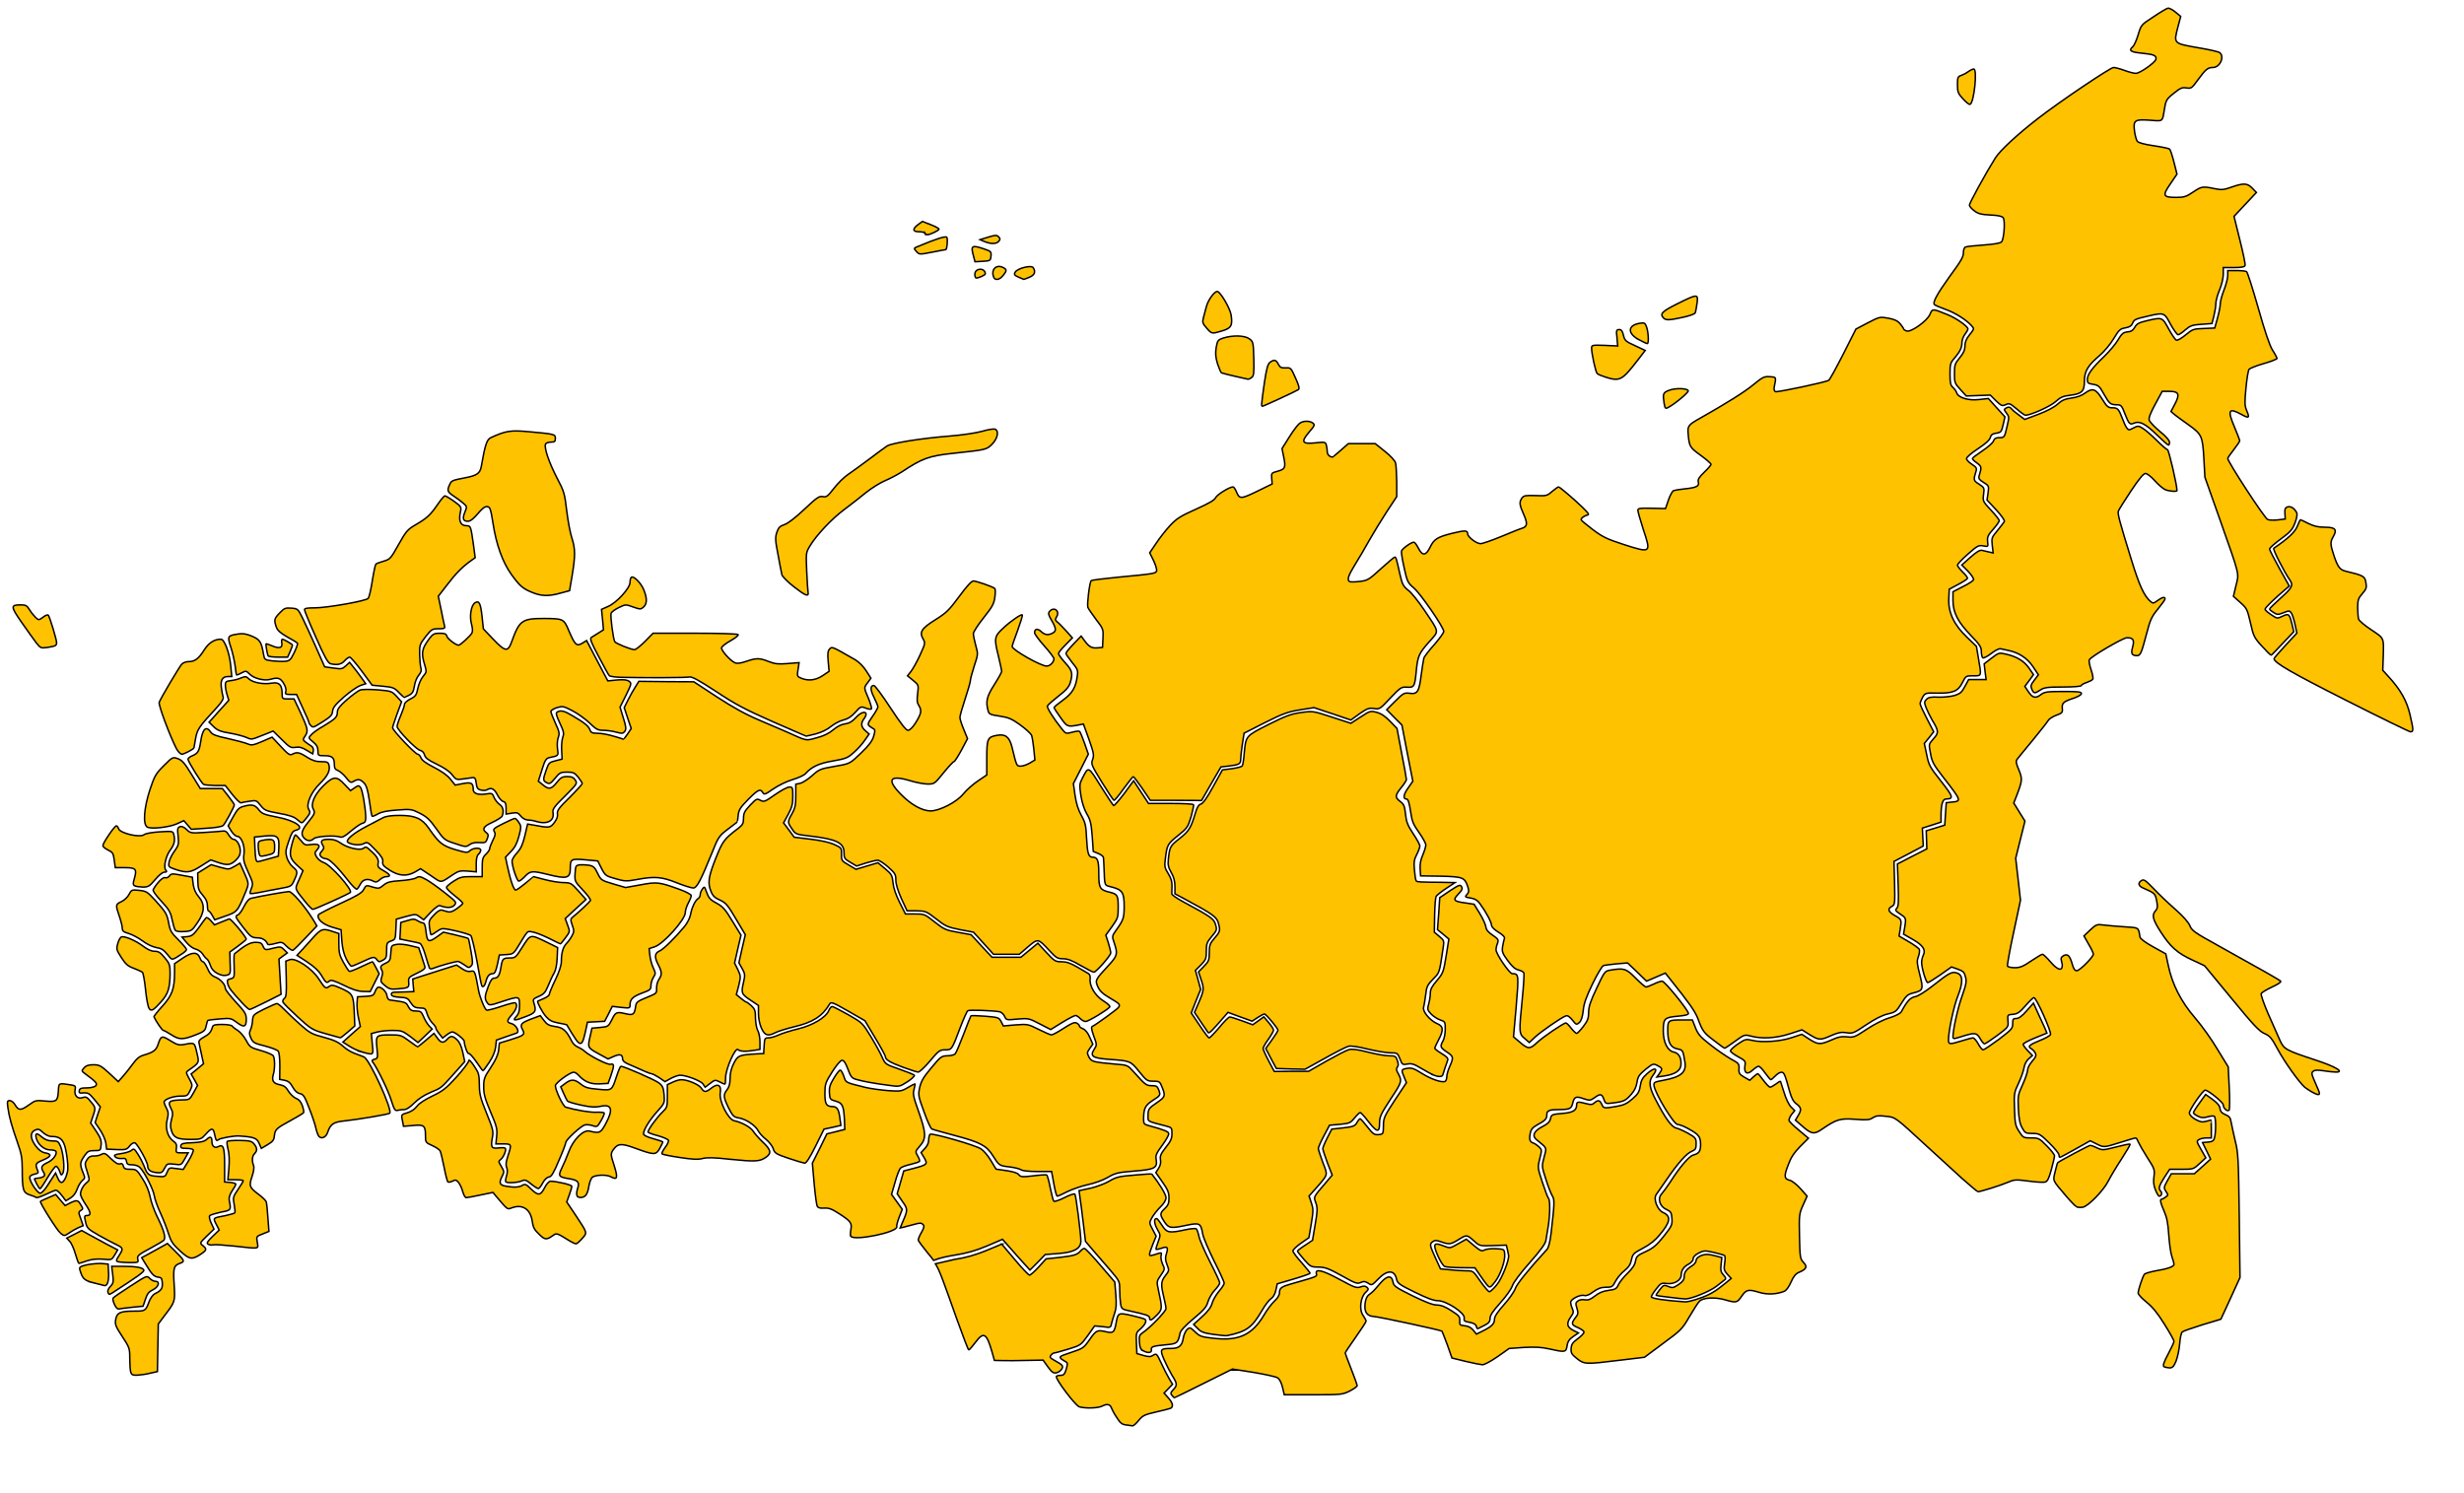 <svg version="1" id="Layer_1" xmlns="http://www.w3.org/2000/svg" viewBox="388 -260 1650 1000"><style>.st0{fill:#ffc200;stroke:#000;stroke-miterlimit:10}</style><g id="Central"><path id="BelgorodOblast" class="st0" d="M487.9 415.5c-.7-.8-1.8-6.4-2.4-12.4-.6-6.1-1.6-11.4-2.1-11.9-.6-.5-3.2-1.7-5.8-2.7-4-1.4-5.5-2.8-8.4-7.3-3.3-5.2-3.4-5.7-2.3-9.4.6-2.1 1.7-4.1 2.4-4.3 2-.8 9.3 2.3 14.3 6 3.1 2.4 5.7 3.6 7.9 3.6 2.7 0 3.9.8 6.8 4.3 3.3 4 3.6 4.9 3.6 10.8-.1 9.6-1.3 13.4-6.1 18.8-5.2 5.8-6.4 6.4-7.9 4.5z"/><path id="BryanskOblast" class="st0" d="M478.1 333.2c-1.1-.7-1.1-1.6-.1-4.9 1.8-6.3 1-7.2-6.4-7.2h-6.4l-.7-5.1c-.6-4.5-1-5.2-4.1-6.7-1.9-.9-3.5-2.2-3.5-3 0-1.7 7.8-13.2 9-13.2.5 0 1.2.9 1.5 1.9 1 3.1 14.4 6.2 17.1 4 .9-.8 5.4-1.6 10.5-1.9 8.2-.5 8.8-.4 9.3 1.5 1.1 4 .5 6.9-2 10.3-3.2 4-5 11.8-3.3 13.8.9 1.1.7 1.4-.9 1.4-1.2 0-3.7 2-6.2 5-3.8 4.5-4.6 5-8.3 5-2.3-.1-4.8-.4-5.5-.9z"/><path id="IvanovoOblast" class="st0" d="M676.5 326.4l-6.9-4.6-3.7 2.2c-5.5 3.1-10.8 2.7-16.9-1.2-4.2-2.7-5-3.6-4.7-5.7.3-1.8-.8-3.7-4.9-7.9-5.1-5.3-5.4-5.5-7.8-4.2-2.6 1.3-7.8.9-10.6-.8-2.1-1.4 3.9-6.4 12.9-11 4.1-2.2 8.9-4.6 10.5-5.5 2.1-1.1 5.6-1.6 11.3-1.6 10.3 0 14.9 2 19.5 8.7 6.8 9.8 9 11.6 17.6 14.2 7.6 2.2 8.2 2.3 9.9.7 2.3-2 7.2-2.2 7.2-.3 0 .8-.7 2-1.5 2.7-1 .8-1.5 3-1.5 6.5v5.3l-5.6-.5c-4.7-.4-6.2-.1-9.3 1.9-9.6 6.4-7.9 6.3-15.5 1.1z"/><path id="KalugaOblast" class="st0" d="M505.6 322.3c-4.7-1.6-4.9-1.8-4.4-4.8.3-1.8 1.9-5.1 3.6-7.4 2.8-3.9 3-4.7 2.5-10-.6-4.9-.4-5.8 1.1-6.4 1.2-.5 2.7.1 4.5 1.8 2.5 2.5 3 2.6 12.1 2 5.2-.3 10.5-.7 11.9-.9 2-.3 2.9.3 4.2 2.5 1 1.7 2.4 3 3.2 3 2.2 0 4.6 4 4.6 7.8 0 2.5-.8 4.1-3.1 6.3-3.5 3.3-5.7 3.5-12.1 1.3l-4.6-1.6-6.5 4.1c-7 4.5-9.4 4.8-17 2.3z"/><path id="KostromaOblast" class="st0" d="M621.1 329.7c-7.6-9.7-12.7-14.6-14.9-14.6-1.1 0-2.6-.7-3.3-1.5-1-1.3-.9-1.9.6-3.6s1.6-2.4.6-4c-1.8-2.9-.7-3.9 4.2-3.9 2.9 0 5.2.7 7.6 2.4 4.4 3.3 13.3 5.4 15.5 3.6 1.3-1.1 1.9-1 3.7.6 5 4.3 6.7 6.8 6.1 9.5-.4 2.3.1 3 3.6 4.9 4.6 2.6 5.2 4 1.9 4-1.2 0-3.2.9-4.4 2.1-1.8 1.6-2.6 1.8-4.2 1-3.8-2.1-7-1.4-8.7 1.8-.8 1.6-1.9 3.2-2.4 3.5s-3.2-2.3-5.9-5.8z"/><path id="KurskOblast" class="st0" d="M500.1 379.2c-2.5-3.1-4.1-4.1-7.4-4.6-2.6-.5-6.3-2.2-9.3-4.5-2.7-2-6.9-4.2-9.2-4.9-3.5-1-4.3-1.7-4.3-3.5 0-1.3-.9-4.9-2-8.1-2.6-7.6-2.6-7.9 1.5-9.8 1.9-.9 4.2-3.1 5-4.8 1.6-3.1 1.9-3.2 6.8-2.7 4.8.5 5.5 1 10.5 6.4 7.4 8.2 8.1 9.3 9.3 15.7.9 4.9 1.7 6.4 6.5 11.1 3 3 5.4 5.9 5.4 6.4s-1.2 1.7-2.7 2.7c-7.6 4.9-6.7 4.8-10.1.6z"/><path id="LipetskOblast" class="st0" d="M533.7 392c-2.5-1.3-4-3-4.8-5.4-.6-1.9-1.7-3.9-2.3-4.3-.7-.4-2-1.9-2.9-3.4-1-1.5-3.1-2.9-4.8-3.3-1.7-.4-4.3-2.3-6-4.4l-3-3.6 3.5-.3c3-.3 4.2-1.2 7.7-6 2.2-3.2 4.4-6.1 4.9-6.6.4-.5 1.9.4 3.2 1.9l2.4 2.8 4.4-1.8c2.4-.9 4.9-1.9 5.5-2.2 1-.4 11.4 12.1 11.4 13.6 0 .3-2.5 2.4-5.5 4.6l-5.5 4 .2 7.4c.3 7.2.2 7.5-2.3 8.1-1.6.5-3.8.1-6.1-1.1z"/><path id="Moscow" class="st0" d="M561.5 311.7c-.3-1.2-.6-3.6-.6-5.3 0-3 .3-3.2 4.4-3.9 5.7-.8 6.6-.2 6.6 4.6 0 4.4-.2 4.5-5.7 5.8-3.8.8-4.2.7-4.7-1.2z"/><path id="MoscowOblast" class="st0" d="M555.5 338.4c-.2-.3.2-1.9.9-3.6 1.2-2.9 1-3.7-2.2-10.7-2.9-6.4-3.4-8.2-2.8-12.2.7-5.5-1.8-11.8-4.6-11.8-.9 0-2.7-1.6-3.9-3.5l-2.1-3.5 3.3-6c2.7-4.9 3.9-6.2 6.8-7 5.7-1.6 7.7-1.2 10.3 2.1 2.2 2.8 3.5 3.3 12.2 5 12.5 2.4 19.4 7.3 12.5 8.9-1.8.4-2.8 2-4.6 7.4-2.1 6-2.2 7.4-1.2 10.8.6 2.1 2.4 5 4 6.3 3.3 2.7 3.4 3.6.9 9-1.8 4-2 4.1-9.2 5.4-4.1.7-10.2 1.9-13.6 2.6-3.4.7-6.4 1-6.7.8zm12.4-23.2l6.5-1.8.3-5.4c.4-7.9-.7-8.9-9.3-8.1l-7 .7.3 7c.3 7.4.7 9.5 1.9 9.5.5 0 3.7-.9 7.3-1.9z"/><path id="OryolOblast" class="st0" d="M505.3 362.9c-.5-.7-1.4-4-2.1-7.2-1-4.9-2.1-6.7-7.3-12.3-3.5-3.8-5.8-6.9-5.3-7.6 2.6-4.7 6.6-8.6 8-8 .9.3 2.1-.1 2.9-1.2 1.2-1.6 1.9-1.6 8.3-.4l7 1.3.6 4.9c.5 3.3 1.7 5.9 3.6 8.1 4.4 5 4.1 10.6-.9 17.6-3.6 5.3-3.9 5.5-8.9 5.8-3.4.2-5.4-.2-5.9-1z"/><path id="RyazanOblast" class="st0" d="M580 373.8c-3.1-3.1-3.2-3.1-7.8-1.9-3.3.9-4.9 1-5.1.2-.8-2.3-3.5-4-6.5-4-4.1-.1-4.6-.4-10.1-7.5-5-6.5-5.3-7.1-3.1-7.9.8-.3 2.6-2.8 4-5.6 1.6-3.2 3.3-5.2 4.8-5.5 5.3-1.3 23.4-4.5 25.3-4.5 2.1 0 10.2 9.3 15.8 18.2l2.9 4.8-7.4 7.8c-4.1 4.4-7.9 8.1-8.6 8.5-.6.3-2.5-.9-4.2-2.6z"/><path id="SmolenskOblast" class="st0" d="M486.6 293.9c-3-1.7-2.2-12.7 1.7-24.7 3.2-9.6 3.9-10.9 9.4-16.4 5.9-5.9 6-5.9 9.4-4.7 2.8 1 4.6 3 9.2 10.6l5.8 9.4h14.8l4 5.1c2.2 2.8 4 5.4 4 5.9 0 1.1-5.9 12.1-7.4 13.7-.8.8-5.1 1.6-11.3 1.9l-10.1.7-2.5-2.9-2.5-2.9-4.8 2.2c-5.3 2.3-17.1 3.6-19.7 2.1z"/><path id="TambovOblast" class="st0" d="M550.3 411.8c-7.4-8-9.1-10.2-9.8-13-.5-2.3-.3-2.8 2-3.3 2.5-.7 2.5-.8 2.3-8.5-.2-4.3-.1-8 .2-8.2 7.2-5.9 10.6-7.7 14.1-7.7 3.1 0 4.1.4 5 2.5 1.3 2.8 1.4 2.9 7.4 1.3 4.2-1 4.8-.9 6.7 1.1l2.2 2.2-2.8 2-2.8 2.1.7 11.8.7 11.8-10.1 5.1c-5.6 2.8-10.5 5.1-11 5.1-.4 0-2.6-1.9-4.8-4.3z"/><path id="TverOblast" class="st0" d="M586.8 288.7c-1.9-1.7-5.3-2.8-12.1-4-8.7-1.6-9.6-2-12.2-5.3-2.7-3.4-3-3.5-7.3-2.8-2.5.3-5.1.8-5.7 1.1-.7.2-3.3-2.3-5.9-5.6l-4.7-6h-6.7c-3.8-.1-7.3-.4-7.9-.8-1.5-1-10.4-15.4-10.4-16.8 0-.7 1.4-1.8 3-2.4 3.7-1.6 4.5-3 5.5-9.5 1.2-8.5 3.7-10.8 6.7-6.3 1.1 1.7 3.8 2.7 11.4 4.3 5.4 1.2 11.3 2.8 13.1 3.5 2.8 1.2 3.8 1.1 9.9-1.5l6.7-2.9 5.8 6.2c5 5.4 6.1 6.1 7.8 5.2 3-1.6 4.7-1.3 9.8 2 3.5 2.2 5.9 3 9.4 3 4.1 0 4.8.3 5.3 2.4.9 3.6-.9 7.2-6.2 12.4-5.9 5.7-9.4 14-7.3 17.3 1.1 1.8.9 2.5-1.4 5.4-1.4 1.9-2.9 3.5-3.3 3.4-.4 0-1.9-1-3.3-2.3z"/><path id="TulaOblast" class="st0" d="M530.1 353c-.9-1.6-2-2.9-2.4-2.9-.5 0-.8-1.6-.8-3.5 0-2.5-.9-4.5-3.1-7-2.7-3.1-3.2-4.4-3.3-9.3l-.1-5.6 4.5-2.8 4.5-2.8 5.9 1.7c5.8 1.6 6 1.6 9.6-.5l3.8-2.2 2.8 6.3c3.2 7.2 3.2 7.4 1.2 12.4-5.9 14.3-5.6 13.9-15.2 17.2l-5.7 2-1.7-3z"/><path id="VladimirOblast" class="st0" d="M592.4 343.9c-7.4-9.3-7.1-8.1-4.1-14.8l2.6-6-3.6-3.3c-5.2-4.7-5.8-7-3.8-14.4.9-3.5 2-6.3 2.3-6.3s1.9 1.6 3.5 3.6c2.7 3.4 3.1 3.5 7.1 2.9 5.1-.7 6.6.6 3.9 3.6-1.7 1.8-1.7 2.2-.3 4.7.8 1.5 3 3.2 4.8 3.8 4.5 1.4 19.5 18.3 17.8 20-1 1-24 11.4-25.1 11.3-.6 0-2.9-2.3-5.1-5.1z"/><path id="VoronezhOblast" class="st0" d="M502.9 433.1c-2.5-1.6-4.9-2.9-5.5-3-.8 0-4.7-5.7-6.3-9.1-.1-.4 2.4-3.6 5.7-7.2 6.5-7.2 8.1-11.7 8.1-22.6v-5.8l5.6-3.8c6.3-4.2 9.8-4.2 11.4 0 .5 1.4 1.4 2.5 2 2.5.6 0 1.9 2 3 4.4 1.4 3.3 2.8 4.9 5.3 5.9 3.6 1.5 6.7 5 6.7 7.6 0 .9 3.2 4.9 7 9.1 6.3 6.8 7 7.9 7 11.7 0 5.2-1.6 5.6-6.8 1.6-3.2-2.4-3.9-2.6-10.9-2-4.1.3-7.7.8-8 1-.3.3-.8 2.1-1.2 3.9-.6 2.9-1.4 3.6-6.5 5.6-8.9 3.5-11.4 3.6-16.6.2z"/><path id="YaroslavlOblast" class="st0" d="M591.5 301.1c-2.2-2.4-1.5-5.1 2.9-10.5 4.5-5.7 4.7-6.2 3.4-8.7-1.9-3.5.7-9.6 6.7-15.6 6.7-6.6 8.9-6.7 14.2-1l4 4.2 2.8-1.9c2.5-1.7 2.8-1.7 4-.1 1.2 1.7 3.4 14.3 3.4 20 0 2.6-.5 3.5-2.3 3.9-1.2.3-4.6 2.7-7.6 5.2-4.2 3.6-5.9 4.5-7.5 3.9-3.6-1.2-15.7-.4-17.3 1.1-2 2-4.7 1.8-6.7-.5z"/></g><path id="Adygeya" class="st0" d="M412.8 533.3c-.7-1.5-1.5-3.1-1.7-3.5-.2-.4.7-.7 2-.7 1.3-.1 3-.5 3.8-1 1.2-.8 1.3-1.3.3-3-2.1-3.3-1.5-4.6 2.6-6.5 3.8-1.7 6.7-5.7 5.6-7.6-.4-.5-2.1-.9-4-.9-3.8 0-8.1-3.7-9.1-7.8-.9-3.5.2-3.8 3.6-.9 2.3 1.9 4.3 2.7 7.1 2.7 3.6 0 4.1.3 5.5 3.5 2 4.8 3 15.7 1.6 18.1-1 1.7-1.2 1.6-2.2-1.4-.7-1.8-1.7-3.2-2.4-3.2-.6 0-3.1 3.3-5.6 7.5-2.4 4.1-4.7 7.5-5.1 7.5-.3 0-1.2-1.3-2-2.8z"/><path id="AstrakhanOblast" class="st0" d="M544.4 574.5c-6.6-.7-12.8-1.1-13.7-.8-1 .3-2.4.1-3.3-.4-1.2-.7-.7-1.6 2.9-5.2l4.5-4.3-2-3.9c-2.2-4.4-2.5-4.1 6.3-5.8 3.2-.7 6-1.5 6.2-1.9.2-.3 0-2.9-.5-5.6-.9-4.6-.7-5.1 2.6-10 1.9-2.8 3.5-5.4 3.5-5.8 0-.4-2.3-.7-5.1-.7h-5.2l.7-8c.4-5.1.2-9.5-.6-12.4-.6-2.5-.9-4.9-.5-5.3.5-.4 4.3-.7 8.5-.6 6.6.1 7.9.5 9.4 2.3 2.2 2.7 2.3 4.6.3 6.6-1.6 1.6-1.8 4.7-.6 7.9.5 1.2.1 4-1 7.3-2.2 6.4-1.8 7.4 4.5 12.1 2.5 1.9 4.8 4.1 5 5 .3.9.8 5.6 1.1 10.6l.7 9.1-4.2 1.7c-4.2 1.6-4.3 1.6-3.6 5.6.7 4.7 2.2 4.5-15.9 2.5z"/><path id="Chechnya" class="st0" d="M464.7 613.7c-.9-1.8-1.3-3.8-1-4.3.4-.6 5.6-4.2 11.7-8.1 10.8-7 11-7.1 12.8-5.2 1 1.1 2.7 2 3.7 2 3.5 0 2.4 3.8-1.5 5.7-2.7 1.3-3.8 2.6-5 6.3l-1.6 4.7-7.2.7c-3.9.4-7.9.9-8.8 1.1-1 .3-2.1-.7-3.1-2.9z"/><path id="Dagestan" class="st0" d="M475.5 658.8c-.3-1.2-.6-5.4-.6-9.2 0-6.6-.2-7.2-5.1-14.6-4.5-6.9-4.9-8.1-4.3-11.4.8-4.5 3-5.5 12.4-5.5 7.5 0 7.6-.1 10-6.5.9-2.2 2.5-4.5 3.7-5.1 4.4-2.1 5.4-3.7 5.1-7.3-.2-3.1-.7-3.7-3-3.9-2.7-.4-4.1-1.9-8.6-9.4l-2.2-3.6 8.6-4.7 8.6-4.8 5.4 5.4c5.9 5.8 6.3 6.6 3.7 7.6-4.9 1.7-5.3 2.9-4.6 14.3.7 12 .8 11.5-6.8 21.5l-3.8 5.1-.3 15.9-.3 16-5 1.1c-2.7.7-6.6 1.2-8.6 1.3-3 .1-3.8-.3-4.3-2.2z"/><path id="Ingushetia" class="st0" d="M460.3 605.6c-.4-1 .2-2.6 1.6-4 2-2.1 2.2-3.1 1.6-8l-.7-5.5h7.4c9 0 13.4.8 14.1 2.5.4 1.1-3.7 4-21.1 15.3-2 1.2-2.3 1.2-2.9-.3z"/><path id="KabardinoBalkaria" class="st0" d="M438.5 579.8c-1-3.4-2.6-7.2-3.8-8.4l-2-2.2 5-2.5 5-2.6 5.4 3c2.9 1.6 8.3 4.5 12 6.5l6.7 3.5-2 3.4c-2 3.3-2 3.4-7.8 2.8-4-.3-7.4 0-10.7 1.1-2.6.9-5 1.7-5.4 1.7s-1.4-2.8-2.4-6.3z"/><path id="Kalmykia" class="st0" d="M508.6 577.8c-4.9-4.5-6.1-6.4-7.8-11.7-1.1-3.5-3.5-9.7-5.4-13.8-1.9-4.1-3.8-9.3-4.1-11.6-.7-4.3-6.5-15.7-9.6-18.8-1-1.1-3.2-1.8-5.2-1.8-2.8 0-3.5-.4-3.8-2.3-.2-1.8-.8-2.2-3.4-1.9-1.8.1-3.6-.4-4.2-1.2-1-1.1-.3-1.5 4-2.1 2.9-.4 6.1-1.4 7-2.2 1.5-1.4 1.9-1.1 4.3 2.7 1.5 2.3 3.2 5.6 3.9 7.4 2.3 6.2 3.1 6.9 8.8 7.3 5.4.5 5.5.4 6.8-2.7 1.3-3.1 1.4-3.2 6-2.5l4.8.6 3.7-6c2-3.4 3.4-6.6 3-7.1-.3-.6-2.4-1-4.6-1-3.3 0-4-.3-3.7-1.8.3-1.4 1.6-1.8 7.8-2 5.8-.3 8-.8 9.6-2.3 2.3-2.2 3.4-1.7 3.4 1.5s1.9 4.7 4.3 3.4c3.4-1.8 4.2.5 4.2 12.5v11.2l3.8.3c2 .2 3.7.7 3.7 1.2s-1.1 2.5-2.5 4.5c-1.6 2.5-2.2 4.5-1.9 6.3 1.3 6.6 1.4 6.6-5.6 7.9-3.5.8-6.9 1.8-7.4 2.3-.6.5-.2 2.5.9 5l1.9 4.1-4.8 4.6c-4.8 4.7-4.8 4.7-2.7 6.4 2.8 2.3 2.7 3-1.1 5.6-6.2 4.1-7.7 3.8-14.1-2z"/><path id="KarachayCherkessia" class="st0" d="M428.6 566c-2.3-1.8-14.2-20.7-13.5-21.4.2-.2 2.6-1.4 5.3-2.5l4.9-2.1 3.1 3.7 3.2 3.7 3.3-1.7c4.5-2.2 5.3-2.1 7.2 1.2 1.6 2.6 1.6 2.8 0 3.8s-1.6 1.4 0 5.6l1.6 4.6-3 1.2c-1.6.7-4.5 2.3-6.3 3.6-3.3 2.2-3.4 2.2-5.8.3z"/><path id="KrasnodarKrai" class="st0" d="M429.4 540.6c-1.5-1.9-3.2-3.5-3.9-3.5-.6 0-3.7 1.3-6.8 2.8-3.2 1.5-6.1 2.5-6.5 2.1-.4-.4-2.4-1.2-4.4-1.8-4.3-1.4-4.9-3.4-4.9-17.3 0-7.1-.5-10.2-3.1-17.5-4-11.4-5.7-17.5-6.5-23.5-.6-4.3-.4-4.8 1.3-4.8 1 0 2.7 1.3 3.6 3 2.3 3.8 3.8 3.7 9.3-.2 4.1-3 4.7-3.1 10.8-2.5 7.6.7 8.4.1 8.8-6.9.3-5.4 0-5.2 8.5-3.9 2.9.5 3.2.8 2.7 3.3-.8 3.8 1.8 6.4 5 5.2 1.9-.7 2.8-.4 4.3 1.3 4.6 5.3 4.6 5.3 2.8 10.7l-1.7 5 3.7 5.5c2.9 4.3 3.6 6.3 3.3 9.2-.3 3.7-.4 3.8-4.5 3.8-3.8 0-4.5.4-6.8 3.7-2.9 4.3-3 5.4-.9 10.8 1.6 3.8 1.5 4-.5 5.7-1.1 1-2.7 3.6-3.4 5.8-.9 2.5-2.5 4.6-4.5 5.8l-3 1.8-2.7-3.6zm-8.5-8.3l4.3-6.7 1.4 3.2c1.8 4.4 3.7 4.1 5.7-1 1.3-3.6 1.4-5.6.7-11.8-1.6-12.3-3.5-14.9-10.9-14.9-1.4 0-3.8-1.2-5.4-2.7-2.4-2.3-3.1-2.5-5.3-1.5-3.4 1.6-3.2 5.6.6 10.7 2.1 2.7 4 4.1 6.1 4.5 4.8.7 4.4 2.5-1.3 4.8-5.2 2.2-5.4 2.6-3.5 7.3.6 1.2 0 1.7-2.3 2.2-1.9.4-3.1 1.2-3.1 2.2 0 2.8 5.1 10.5 7 10.5 1.1 0 3.4-2.5 6-6.8z"/><path id="NorthOssetia" class="st0" d="M450.9 599.2c-6.6-1.7-7.6-2.7-9.4-8.7-.5-1.9 0-2.3 4.6-3.4 2.9-.6 7.3-1 9.8-.9l4.5.4.3 5.8c.3 5.3-.8 8.9-2.7 8.6-.3-.1-3.5-.9-7.1-1.8z"/><path id="StavropolKrai" class="st0" d="M468.2 585.2c-2.8-.3-2.8-.8-.3-4.6 2.7-4.2 2.6-4.9-1.7-6.9-2.1-1-7.4-3.8-11.9-6.3-7.5-4.3-8.1-4.9-9-9-.9-3.8-.8-4.3.7-4.3 3.2 0 3-1.9-.5-7.2-2-2.9-3.6-6.1-3.6-7.1 0-2.5 1.8-5.9 4.2-7.8 2-1.6 2-1.7.3-7.2-1.7-5.3-1.7-5.7-.1-8.2 1.2-1.8 2.4-2.5 4.4-2.4 1.5.1 3.8-.3 5.1-1 2.1-1.2 2.7-1 6.5 2.8 3 2.9 4.8 3.9 6 3.5 1.2-.5 1.9-.1 2.3 1.4.4 1.8 1.3 2.2 4.7 2.2 3.9 0 4.3.2 8 6.1 2.6 3.9 4.4 8.3 5.2 12.2.6 3.4 2.8 9.4 4.7 13.3 4.6 9.3 6.1 14.5 4.4 16-.6.6-4.3 2.8-8.2 4.9-9 4.8-9.7 5.4-9.1 7.9.5 1.9.1 2.1-4.7 2.1-2.9 0-6.2-.2-7.4-.4z"/><path id="Rostov_Oblast" class="st0" d="M492.4 525.3c-3.7-.5-5.5-1.9-5.5-4.4 0-2.6-6.8-14.8-8.6-15.5-.8-.3-2.4.6-3.5 2.1-2 2.5-2.6 2.6-8.7 2.4l-6.7-.3-.5-4c-.3-2.2-2.1-6.2-3.9-8.9l-3.3-4.9 1.7-5.2 1.8-5.3-3.7-4.6c-3.9-4.7-4.4-5-8.4-4.7-1.8.2-2.3-.2-2-1.6.3-1.5 1.3-1.8 5-1.8 2.6 0 5.3-.6 6-1.4 1.4-1.4.1-2.8-6.7-7.8-2.9-2.1-2.9-2.2-1.1-4.2 1.4-1.6 3.1-2.1 6.3-2.1 3.9 0 5 .6 10.5 5.6l6.1 5.7 3.1-3.5c1.7-1.9 4.7-5.7 6.6-8.3 2.6-3.6 4.5-5.2 7.5-6 6.4-1.9 8.3-3.3 9.5-7.3 1.9-5.7 2.5-5.9 8.2-2.3 4.4 2.7 5.8 3.1 8.8 2.6 7.5-1.5 7.3-1.6 8.9 5.3 1.7 7 1.8 6.8-5.4 11.8-2 1.4-2 1.4.3 5.7 2.3 4.3 2.3 4.4.6 8-1.7 3.5-2 3.7-6.6 3.7-5 0-10.8 2.2-10.8 4 0 .6.7 2.5 1.6 4.1 1.3 2.6 1.4 3.9.5 7.5-1.5 5.7.2 11.7 3.9 14.4 2.1 1.5 2.6 2.5 2.2 4.9-.4 3-.3 3.1 3.8 3.1h4.1l-2.3 4.1c-2.3 4.1-2.3 4.1-7 3.5-4.5-.5-4.9-.4-6.3 2.4-1.8 3.4-2.2 3.6-6 3.2z"/><path id="VolgogradOblast" class="st0" d="M561.5 505.7c-1.5-3.5-3.3-4.2-13.1-4.9-3.3-.3-12.9 1.4-14.2 2.5-1.3 1.1-1.6.6-2.7-4.5-.8-3.6-2-3.4-5.7.8-3 3.3-3.4 3.5-9.9 3.5-9.1 0-11.5-1.1-13-5.6-.9-2.8-.9-4.6 0-7.9 1-3.6.9-4.8-.5-7.5-2.3-4.5-1.1-5.3 8.3-5.5 4.1 0 4.4-.3 7-4.9l2.6-4.8-2.1-3.8-2.2-3.8 4.1-3.4 4.2-3.5-1.3-5.9c-.7-3.3-1.5-6.8-1.7-7.9-.4-1.5.4-2.5 3.2-4 3.6-2 4.7-3.2 5.8-6.8.4-1.4 1.7-1.7 6.5-1.7 3.3 0 6.3.5 6.7 1.1.3.5 2 1.9 3.7 2.9 1.6 1 4.2 4 5.6 6.6 2.5 4.6 2.9 4.9 9.9 6.9 4 1.1 7.7 2.7 8.3 3.5 1.1 1.9 1.2 8.6 0 12.6-1.2 4.1.1 6 4.5 6.8 2.6.5 4.1 1.6 5.6 4.2 1.2 2 3.5 4.2 5.1 4.9 2.1.8 3.4 2.4 4.3 5 .7 2.1 1.1 4.2.8 4.6-.2.4-4.2 2.8-8.8 5.3-9.6 5.2-10.3 5.9-10.8 10.4-.2 2.6-1.1 3.7-4.5 5.7l-4.2 2.5-1.5-3.4z"/><path id="ArkhangelskOblast" class="st0" d="M746.9 290.1c-1.4-.5-3.8-.9-5.3-.9-1.8-.1-3.7-1.1-4.9-2.7-1.8-2.2-2.5-2.5-5.9-1.9l-3.9.6v-3.9c0-3.1-.4-4.1-1.9-4.5-1.1-.3-2.9-2.4-4-4.6-2.1-4.1-4.1-5-7-3.2-.7.4-2.5.5-4 .1-2.1-.5-2.7-1.4-3.1-4.6-.4-3.2-.9-3.9-2.5-3.7-1.1.2-4 .6-6.5.9-4.3.6-4.7.4-7.2-2.9-1.7-2.2-5.4-4.7-10.2-7-5.8-2.8-7.7-4.2-8.2-6.2-.4-1.5-1.5-2.8-3-3.1-2.8-.7-15.4-13.8-15.4-16 0-.8 1.1-4.2 2.5-7.4 1.4-3.3 2.5-6.6 2.5-7.5 0-.8 1.8-2.4 3.9-3.5 3.5-1.7 4.1-2.6 5-7.1.6-2.9 2.2-6.5 3.6-8.1 2.3-2.8 2.4-3 1-7.6-2.5-8.2-2-10.8 3.4-18 2.1-2.7 3.1-3.2 6.7-3.2 3.3 0 4.3.4 4.7 1.9.4 1.8 6.1 6.1 7.9 6.1 1.1 0 7.8-6.1 8.9-8.1.6-1.2.5-3.3-.3-6.2-1.4-5.3-.2-12.5 2.4-14.1 2.7-1.7 3.7.1 4.7 9.2l.9 8.3 6.4 6.7c8.4 8.8 10 9 12.7 1.5 5-13.9 6.8-15.2 21.6-15.2 12.9.1 13.2.2 16.6 8.4 4.1 9.5 5.1 10.4 8.9 8.2l2.9-1.8 7.1 13.5L795 196l6.2-.6c4.5-.4 6.7-.1 8.1.9 1.7 1.3 1.6 1.7-2.1 9.3l-4 8 2.2 7.2c1.9 6 2 7.5 1 9-1.2 1.5-1.8 1.6-5.9.5-2.5-.7-6.4-1.2-8.7-1.2-3.4 0-4.7-.7-8.9-4.8-2.7-2.6-7.8-6.3-11.4-8.2-6.1-3.2-6.7-3.3-10.5-2.2-2.3.7-4.1 1.9-4.1 2.6s1.4 4.3 3 7.8c2.6 5.6 2.9 6.9 2 9.4-.7 1.6-.9 4.9-.6 7.5.7 5.1.9 4.9-5.5 6.2-2.1.5-2.9 1.7-4.9 8.2l-2.4 7.6 3 2.4c4 3.3 5.6 3.1 9.3-1.5 2.7-3.4 3.8-4 7-4 3 0 4.2.5 5.4 2.3 1.5 2.3 1.3 2.6-6.9 10.8-7.3 7.1-8.4 8.8-8 11 1.1 5.6-4 8.2-11.4 5.9z"/><path class="st0" d="M905.2 223.2c-18.3-8.1-24.8-11.5-37.7-20.1-11.8-7.7-16.2-10.1-17.9-9.7-2 .5-30.3.6-46 .2-3.7-.1-7.1-.6-7.6-1.1s-3.7-6.3-7.1-12.8c-5.1-9.5-6-12-4.9-12.8.8-.5 2.9-1.8 4.8-3l3.3-2.1-.6-6.9-.7-6.8 4.3-1.9c5.9-2.5 14.8-12.3 14.8-16.2 0-1.5.4-3.1.9-3.4 1.6-1 6.3 3.7 8.2 8.2 2.4 5.7 2.4 9.5 0 11.7-1.9 1.7-2.2 1.7-7.1 0-4.9-1.8-5-1.8-9.5.4-2.5 1.2-4.8 2.9-5.2 3.8-.6 1.7 1.4 17.3 2.5 19.1.8 1.2 10.9 5.3 13.2 5.3.9 0 4-2.5 7-5.5l5.4-5.5h28.3c15.7 0 28.4.4 28.7.9.4.5-1.9 2.3-4.9 4-3.1 1.7-5.8 3.8-6.2 4.7-.6 1.6 5.9 9 9.2 10.3 1.3.5 4 .1 7.4-1.1 6.8-2.3 8.8-2.3 15.1.2 4.1 1.6 6.3 1.8 12.6 1.3l7.6-.6-.7 4.6c-.7 4.4-.6 4.7 2.1 5.8 4.8 2 9.7 1.4 14.4-1.7l4.3-2.9-.6-6.7c-.5-5.3-.2-7.1 1-8.3 1.6-1.7 1.4-1.7 17 7.2 2.4 1.4 5.5 4.4 7.4 7.4l3.2 5-2.1 2.9c-2.7 3.6-2.7 3.2.5 10.7 1.4 3.5 2.3 6.6 1.9 7-.4.4-2.1.1-3.9-.6-3.1-1.2-3.3-1.1-6.9 2.9-2.6 2.9-5 4.4-7.9 5.1-2.3.5-6 2.5-8.3 4.3-2.5 2.1-6.4 4-10.2 5-3.4.9-6.3 1.5-6.5 1.5s-10.4-4.5-22.6-9.8zm14.6-90.1c-4.3-3.3-7.9-7-8.2-8.2-.3-1.3-1.5-7.3-2.6-13.4-1.9-9.7-1.9-11.6-.8-15 1.1-3.2 2.1-4.2 5.2-5.2 2.3-.8 7.4-4.7 13.3-10.3 8.4-7.9 9.9-8.9 12.3-8.4s3.2-.1 7.4-5.5c2.5-3.3 6.7-7.4 9.3-9.2 2.6-1.8 9-6.4 14.2-10.3 5.2-4 10.7-7.9 12.1-8.9 3.1-2 23.3-5.2 42.3-6.7 7.9-.6 17.1-2 21.2-3.1 4-1.2 7.9-1.8 8.8-1.5 2.8 1.1 1.8 6.3-1.9 10-3.8 3.8-3.8 3.8-26.1 6.2-16.2 1.7-20.8 3.4-34.2 12.3-3.1 2-8.4 4.8-11.6 6.1-3.2 1.4-8.9 4.9-12.5 7.8-3.6 3-10.2 8.1-14.6 11.4-8.4 6.2-18.9 17.4-23.2 24.7-2.5 4.2-2.5 4.7-2 16.5.3 6.7.7 13 .9 14.1.6 3.4-1.6 2.6-9.3-3.4zm133.6-207.5c-1.9-4.9 1.5-8.6 6-6.6 2.9 1.4 3 2.2.3 5.5-2.3 3-5.4 3.5-6.3 1.1zm16.6 0c-2.7-1.2-3.1-1.8-2.2-3.3 1.4-2.6 10.9-5 12.1-3 1.8 2.8.9 5-2.6 6.4-1.9.8-3.6 1.4-3.7 1.4-.2-.1-1.8-.7-3.6-1.5zm-29.2-1.9c0-4.3 6.9-4.6 7-.3 0 .8-4.3 2.8-6.1 2.8-.5 0-.9-1.1-.9-2.5zm-.9-12.2c-2-7.1-1.2-7.6 7.3-4.7 4.4 1.5 4.7 1.8 4.4 4.7-.3 3.1-.5 3.2-5.5 3.5l-5.2.3-1-3.8zm-38.4-3.3c-1.7-1.9-1.7-2 1.6-3.3 12-5 18-6.9 18.9-6 .8.9.2 8.3-.7 8.3-.2 0-3.8.6-8.1 1.5-9.8 1.9-9.6 1.9-11.7-.5zm45.8-6.4l-3-1.3 5.5-1.7c4.7-1.4 5.6-1.5 6.9-.2 1.2 1.2 1.2 1.7.1 3-1.5 1.9-5.4 1.9-9.5.2zm-39.9-5.6c-.3-.6-2.2-1-4.1-1-4.2 0-4.4-1.9-.5-4.8l2.9-2.1 5.6 2.2c3.1 1.2 5.5 2.5 5.5 3 0 .8-6 3.7-7.8 3.7-.5 0-1.3-.5-1.6-1z" id="NenetsAutDistrict"/><path id="KaliningradOblast" class="st0" d="M412.2 170.4c-1.6-2.1-6-8.3-9.8-13.7-7.4-10.7-7.4-11.6-.3-11.6 3.1 0 4 .5 5.7 3.3 1.1 1.8 3 4.1 4.1 5.2 2 1.8 2.1 1.8 5-.3 1.8-1.4 3.1-1.8 3.5-1.2 1.1 1.7 5.5 16.3 5.5 18.2 0 2.1-.5 2.4-6.1 3.3-4.4.6-4.7.5-7.6-3.2z"/><path id="LeningradOblast" class="st0" d="M596.1 225.9c-.7-.7-1.2-1.6-1.2-2 0-.5-1.9-4.9-4.2-9.8l-4.1-9h-3.9c-3.5 0-3.9-.3-3.3-2 .4-1.3-.2-3.4-1.5-5.5-2.2-3.6-3.8-4.1-9-2.6-3.9 1.1-10.8-.6-13.6-3.4-2.4-2.4-2.6-2.5-5.4-1-1.6.8-3.1 1.5-3.4 1.5-.2 0-.7-2.6-1-5.8-.4-3.1-1.6-8.8-2.8-12.5-2.6-7.8-2.4-8.1 4.8-9.2 3.2-.5 5.5-.1 9.3 1.5 5.3 2.3 6.2 3.7 7.7 12.2.6 3.5.8 3.7 5.8 4.3 2.8.3 6.7.5 8.6.3 3.1-.3 3.7-.9 6.1-5.8 1.5-3.1 2.5-5.9 2.2-6.3-.2-.4-3.2-2.3-6.8-4.2-4.7-2.7-6.6-4.4-7.4-6.7-1.6-4.7-1.4-5.6 2.3-9.4 3-3.2 3.9-3.5 7.8-3.2 4.2.3 4.4.5 7.2 6 1.6 3.2 5.6 11.9 9 19.5l6.1 13.8 5.8.8c5.4.8 6 .7 8.4-1.5l2.5-2.3 2.4 3c1.3 1.6 3.8 4.8 5.4 7.1l3 4.2-3.6 1.2c-2 .7-6.9 4.1-10.9 7.6-5.8 5.1-7.4 7.1-7.7 9.6-.2 2.6-1.3 3.7-6.3 6.9-6.9 4.3-6.7 4.2-8.3 2.7z"/><path id="Karelia" class="st0" d="M655 203.7c-2.9-3.1-4-3.5-10.5-4.1l-7.3-.7-6.9-9.4c-3.8-5.1-7.5-9.4-8.1-9.4-.7 0-2.3 1.1-3.5 2.5-2.1 2.4-5.1 3-9.4 1.9-1.7-.5-4-4.6-9.8-17.8-4.2-9.4-7.6-17.7-7.6-18.4 0-.9 2-1.2 6.8-1.2 8.2 0 34.2-4.6 35.8-6.3.7-.7 1.9-5.9 2.8-11.7.9-5.8 2-10.8 2.4-11.3.5-.4 2.8-1.3 5.3-2 4.2-1.2 4.7-1.8 9.9-11.1 5-8.9 6-10.1 11.5-13.3 7.7-4.5 9.8-6.5 14.7-13.6 2.1-3.1 4.3-5.7 4.8-5.7.6 0 3.3 1.6 6.1 3.6 4.7 3.4 5 3.9 4.4 6.8-1.5 6.3-.1 9.6 4.1 9.6 2.7 0 2.8.5 4.5 12.4l1.2 9-2.8 2c-5.9 4.2-10.3 8.7-16 16.2l-5.9 7.6 1.9 9.1c1 5 2 9.9 2.3 10.9.4 1.5-.2 1.8-4.1 1.8-4.2 0-4.7.3-8.6 5.3s-4.1 5.7-4 11.8c.1 3.5.4 7.5.8 8.9.6 1.8.2 3.2-1.4 5.1-1.3 1.5-2.6 4.8-2.9 7.3-.6 3.7-1.3 4.9-3.6 6.1-1.6.8-3.1 1.5-3.2 1.5-.2 0-1.9-1.6-3.7-3.4z"/><path id="KomiRep" class="st0" d="M841.4 331.3c-10.2-4.1-14.9-4.5-26.7-2.3-7.2 1.3-8.2 1.3-14.5-.5-6.5-1.8-6.9-2.1-9.4-6.9l-2.5-5-7.5-.7c-10.4-.9-10.9-.7-10.9 5.3 0 7.1-2.1 7.7-15.2 4.4-10.7-2.6-11.6-2.5-15.7 1.9-1.4 1.4-3 2.6-3.6 2.6-1.2 0-4.5-9.9-4.5-13.5 0-1 1.5-3.5 3.4-5.5 2.6-2.9 3.8-5.7 5.2-11.5l1.8-7.7 3.6.6c11 2.1 11.6 2 14.3-1.6 1.7-2.2 2.4-4.2 2.1-5.8-.4-2.1.9-4 8.1-11 4.7-4.7 8.5-8.9 8.5-9.3 0-.5-1.2-2.4-2.7-4.3-2.5-3-3.3-3.4-7.5-3.4s-4.9.3-8 4.1c-3.1 3.7-3.7 4-5.6 3-2.6-1.4-2.6-2-.3-8.6 1.6-4.7 2.1-5.1 6.2-6.1l4.4-1.1-.3-6c-.2-3.2.2-7.2.8-8.8.9-2.4.6-3.8-2-9.3-2.4-5.1-2.8-6.8-1.8-7.4 2.3-1.4 4.6-.9 10 2.3 8.3 4.9 10.9 6.9 11.9 9.5.7 2 1.5 2.4 5.3 2.4 2.4 0 7.3.9 10.8 2 3.5 1 6.4 1.9 6.5 2 .1 0 1.3-1.6 2.7-3.6l2.4-3.6-2.4-7-2.3-7 2.6-5.2c1.4-2.8 3.6-6.7 4.9-8.7l2.3-3.7 18.4.2 18.4.1 15.4 10.1c10.9 7.1 19.4 11.8 28.9 15.8 7.4 3.2 15.3 6.6 17.5 7.5 14.5 6.5 12.8 6.2 20.5 4.1 4.7-1.2 8.2-2.9 11-5.3 2.6-2.2 5.5-3.7 8-4 2.8-.4 4.7-1.5 7.1-4.1 4.6-5.3 9.5-4.5 5.4.9-2.1 2.9-1.8 5.3 1.1 7.8l2.5 2.2-2.8 4c-1.5 2.3-4.8 6-7.3 8.2-4.2 3.8-5.4 4.3-14 5.8-9.4 1.6-14.3 3.8-18.6 8.6-.9 1-4.8 2.8-8.5 3.9-3.8 1.1-9.6 3.9-12.9 6.2-5.5 3.8-6.2 4.1-7.1 2.5-1.6-2.8-3.1-2.1-9.8 4.6-5.4 5.5-6.3 7-6.7 10.7-.2 2.4-.5 4.4-.6 4.4-.2.1-3 2.3-6.4 4.9-5.9 4.5-6.3 5.1-10.8 16.4-7.2 17.7-9.8 22.7-12.1 22.9-1.1.1-6-1.4-11-3.4z"/><path id="MurmanskOblast" class="st0" d="M744.2 136.7c-6.3-2.6-8.3-4.4-13.9-12.2-5.7-8-10-19.9-12.1-33.7-1.6-10-2-11.3-3.9-11.5-1.5-.2-3.3 1.1-6.3 4.7-3 3.5-5 5.1-6.7 5.1-3.2 0-3.8-1.8-1.9-6.3 1.4-3.5 1.4-3.6-1.3-5.9-1.5-1.3-4.5-3.5-6.5-4.8-4-2.7-4.3-3.6-2.5-7.5 1.2-2.7 1.5-2.9 10.3-4.6 8-1.5 10.1-3 10.9-7.6 2.5-14.4 3.7-18.1 6.4-19.3 9.8-4.5 13.1-5.1 25.1-4 17.8 1.6 18.1 1.7 18.1 4.5 0 2.1-.5 2.5-3 2.5-1.7 0-3.3.6-3.6 1.4-1 2.5 2.5 12.6 7.7 22.6 4.7 8.9 5.1 10.2 6.5 22 .8 6.8 2.4 15.1 3.5 18.4 2.3 7.1 2.3 11.9.1 25.1l-1.7 10-6 1.6c-8 2.3-13 2.1-19.2-.5z"/><path id="NovgorodOblast" class="st0" d="M593.4 242.5c-3-1.9-4.9-2.4-7.5-2-3.2.5-4 0-9.2-5.2l-5.8-5.7-4.2 1.7c-2.4.9-5.7 2.2-7.4 2.9-2.6 1-3.7 1-6.5-.4-1.9-.8-6.8-2.1-10.9-2.8-6-1-8.2-1.8-10.7-4.2l-3.2-3.1 6.6-7.4 6.6-7.3-1.2-3.9c-.6-2-1.1-4.9-1.1-6.3 0-2.2.5-2.6 3.8-3 2-.2 5.1-1 6.8-1.8 2.8-1.1 3.4-1.1 5.3.8 2.7 2.4 9.6 3.7 15.3 2.7 4.8-.8 6.7 1.1 6.8 6.8 0 3.7.1 3.8 4 3.8h4l4.1 8.7c5.2 11.3 5.5 12.7 3.4 16-1.7 2.5-1.7 2.7.2 4.2 1.2.9 2.8 2 3.8 2.6s1.6 1.9 1.4 3.2l-.4 2.1-4-2.4z"/><path id="PskovOblast" class="st0" d="M506.1 241.3c-4.4-8.6-12.1-29.2-11.5-30.9.9-2.6 13.3-23.5 15.1-25.6.8-.9 2.9-1.7 4.6-1.7 4.2 0 6.7-1.9 10.5-7.9 3.1-4.8 6.8-7.1 11.1-7.1 2.4 0 5.8 9.1 6.6 17.7l.7 7.3h-2.5c-3.7 0-5.1 2.3-4.5 7.2.3 2.4.8 5.2 1.2 6.3.4 1.4-.7 3.3-4 7-12.2 13.2-13.3 14.8-14.4 20.9-.6 3.3-1.1 6.1-1.1 6.3 0 .8-6.6 4.3-8.1 4.3-.9 0-2.6-1.7-3.7-3.8z"/><path id="SaintPetersburg" class="st0" d="M567.6 179.3c-.7-1.1-1.8-8.2-1.4-8.2.3 0 2.1.7 4.2 1.5 4.7 2 6.9 1.3 6.3-2-.3-1.4-.1-2.5.4-2.5.7 0 4.4 2 6.7 3.7.2.1-.4 2.1-1.4 4.3l-1.8 4h-6.3c-3.4 0-6.5-.4-6.7-.8z"/><path id="VologdaOblast" class="st0" d="M692 304.7c-6.2-2-6.8-2.5-11.8-9.6-4.3-6.1-6.3-8-11-10.4-5.5-2.8-6.1-2.9-15.3-2.2-6.7.5-10.4 1.2-12.8 2.6-1.9 1.1-3.7 1.8-3.9 1.6-.3-.3-1.1-4.8-1.8-10.2-1.1-7.4-1.9-10.2-3.6-12.1-2.5-2.6-4-2.9-7-1.1-1.8 1.1-2.4.9-5.1-2.6-1.7-2.1-4.2-4.2-5.5-4.7-1.8-.7-2.3-1.6-2.3-4.2 0-4.4-1.5-5.7-6.7-5.7-4.2 0-4.3-.1-4.3-3.3 0-2.4-.8-3.9-3.2-5.9-3.2-2.6-3.3-2.7-1.3-4.8 1-1.2 4.6-3.8 8-5.7 8.3-5 9.5-6.2 9.5-9.4 0-2.1 1.4-4 6.3-8.3 3.5-3 7.5-6 8.8-6.5 1.6-.6 6.3-.6 11.9-.2 9.1.8 9.5.9 12.7 4.4l3.3 3.6-3 8.1c-1.6 4.5-3 8.7-3 9.3 0 1.7 15.2 17.7 16.8 17.7.7 0 1.7 1.1 2.2 2.4.6 1.7 3.4 3.7 8.7 6.4 5.1 2.6 8.9 5.3 11 7.9l3.2 4 5.1-1c5.7-1.1 7-.4 7 4 0 2.7 3.4 3.8 8.9 2.9 3.6-.6 4-.4 5.1 2.5.7 1.6 2.4 3.7 3.7 4.6 2.3 1.5 2.9 4.5 1.7 7.7-.3.8-3.3 2.7-6.5 4.2-6.1 2.7-7.2 4.7-4.2 6.9 1.4 1 1.6 1.8.7 4.1-.9 2.6-1.3 2.8-5.2 2.6-2.6-.2-5 .2-6.4 1.2-2.7 1.9-2.7 1.9-10.7-.8z"/><path id="AmurOblast" class="st0" d="M1701.5 528.9c-5.6-5.1-15.6-14.2-22.2-20.3-22.6-20.8-21.8-20.3-28.5-21-4.9-.6-6.5-.4-8.7 1-2.2 1.5-4 1.6-11.9 1-10.1-.7-12.4 0-22.2 6.7-5.2 3.6-7 3.3-13.2-2.2l-4.5-3.9 1.8-3c2.4-4 2.2-5.4-1.1-7.9-2.1-1.5-3.3-3.8-4.6-8.4-3.2-11.6-3.7-12.8-5.5-12.8-1 0-2.8 1.1-4.1 2.5-1.3 1.3-2.6 2.5-3 2.5-.3 0-2-2.1-3.8-4.5-1.7-2.5-3.7-4.5-4.4-4.5-.6 0-2.4 1.2-4 2.6-3.5 3.4-5.9 2-5.1-3 .5-3 .2-3.4-4.6-6-2.8-1.5-5.1-3.3-5.1-3.9 0-.7 2.3-2.8 5.1-4.7 4.8-3.2 5.3-3.3 9.2-2.4 6.5 1.7 19.3.8 26.8-1.8l6.7-2.2 4.9 3.2c6 3.8 7.4 3.9 14.9.6 4.6-2.1 6.9-2.5 10.5-2.1 4.4.5 5.2.2 13-5 5.1-3.4 11.2-6.5 15.3-7.7 4.4-1.4 7.3-2.9 8-4.1 3.9-7.2 6-9.5 9.3-10.1 2.1-.4 6.8-3.4 11.9-7.4 11.1-8.8 12.8-9.6 16.2-8.4 3.9 1.3 4.1 6.2.4 15.5-2.7 6.9-6.2 23.2-6.2 29.2 0 3.2.6 3.2 8.8.7 3.5-1.1 6.9-2 7.6-2 .7 0 2.3 1.8 3.5 4 1.2 2.2 2.7 4 3.3 4s5.3-3.2 10.5-7c8.6-6.6 9.3-7.3 9.3-10.5 0-3.1.3-3.5 2.4-3.5 1.7 0 3.9-1.6 7-5.2l4.5-5.1 3.1 6.9c1.8 3.8 3.8 8.3 4.6 10l1.3 3.2-7.9 3.2c-4.4 1.7-8 3.7-8 4.3 0 .6 1.4 2.5 3.1 4.3l3.1 3.2-2.5 2.2c-1.6 1.4-2.8 3.8-3.2 6.3-.4 2.3-2.1 6.9-3.7 10.3-2.8 5.9-3 6.8-2.6 17 .3 9.9.6 11.3 3.1 15.1 2.6 4.1 2.9 4.3 8 4.3 5 0 5.5.2 10.5 5.3 2.9 2.9 5.2 5.9 5.2 6.6 0 .8-.9 4.9-2.1 9.2-1.6 5.9-2.6 8-4.1 8.4-1.1.4-6.2.1-11.2-.6-8.6-1.1-9.4-1.1-14.1.9-4.6 2-18 6.2-19.8 6.2-.4 0-5.3-4.2-11-9.2z"/><path id="JewishAutOblast" class="st0" d="M1778.7 548.3c-.9-.4-4-3.6-7-7.1-9.6-11.3-9-10-7.5-16.5.8-3.1 1.5-5.9 1.7-6 1.6-1.3 20.9-11.6 21.8-11.6.6 0 2.7.7 4.6 1.7 3.5 1.6 4 1.6 12.6-.6 4.9-1.3 9.2-2.2 9.5-1.9.2.3-2.3 4.6-5.6 9.7-3.3 5-7.3 11.7-8.9 14.8-3.3 6.6-13.4 16.9-17.1 17.7-1.4.2-3.2.2-4.1-.2z"/><path id="KamchatkaOblast" class="st0" d="M1959 209c-36.6-18.5-48.2-25.2-48.2-27.9 0-.3 3.4-4.3 7.6-8.8l7.7-8.3-1.3-6c-.7-3.2-1.8-6.7-2.5-7.6-1.1-1.5-1.5-1.5-5.1-.1-3.7 1.5-4.2 1.5-6.7-.1-1.5-.9-2.7-1.9-2.7-2.3s3.4-3.7 7.5-7.4c7.7-6.9 8.5-8.5 6.1-12-3.9-5.6-11.6-20.8-10.8-21.3 9.6-6.5 14.3-10.9 15.8-14.8.9-2.4 1.9-4.3 2.1-4.3s2.6 1.1 5.3 2.5c3.7 1.8 6.5 2.5 11 2.5 7 0 8.4 1.5 5.7 6.2-2.2 3.8-2.1 5.1.4 12.8 2.5 7.5 4 9.5 7.7 10.4 12.1 2.9 13 3.4 13.7 7.6.6 3.5.3 4.4-2.4 7.5-2.7 3.1-3.1 4.3-3.1 9.3 0 3.1.3 6.6.6 7.7.3 1.1 4.1 4.3 8.5 7.2 8.8 5.9 8.4 4.9 8 18.4l-.3 8.7 3.9 4.3c8 8.7 12.2 16.2 14.3 25.3 2.4 10.4 2.5 11.6.4 11.6-.8 0-20.3-9.5-43.2-21.1z"/><path id="Koryakia" class="st0" d="M1902.7 172.8c-5.3-5.9-5.7-6.8-7.7-15.7-2.1-9-2.4-9.7-6.8-13.6l-4.6-4.1 1.7-7.2c2.1-8.6 2.9-5.5-10.7-44.1l-10.1-28.5-.7-12.8c-.9-14.9-1.3-15.9-10.7-22.6-3.6-2.5-7.6-5.5-9-6.6l-2.3-2 2.5-4.8c3.6-6.7 2.8-8.7-3.5-8.7h-4.9l-4.6 8.5c-3.3 6.1-4.5 9.2-4.1 10.8.4 1.2 3.6 4.6 7.1 7.5 4 3.2 6.5 6.1 6.5 7.2s-.3 2-.7 2-3.9-3.1-7.8-6.9c-7.6-7.4-11.6-9.5-15.3-7.8-2.8 1.2-3.3.7-6.2-6.6-2-5.3-2.5-5.7-5.4-5.7-4.2-.1-4.8-.6-8.6-7.3-2.8-5.1-3.6-5.8-7.1-6.4-3.4-.5-3.9-.9-3.9-3.3 0-3.3 3.2-7.7 11.3-15.4 3.4-3.3 7.6-8.3 9.2-11 2.5-4.2 3.5-5.1 6.3-5.4 2.5-.2 3.8-1 5-3.2 1.4-2.4 2.9-3.1 8.4-4.4 10-2.3 9.9-2.3 14.2 5.5 2.1 3.9 4.4 7.3 5.2 7.6.8.3 3.6-1.3 6.2-3.5 4.6-3.8 5.3-4.1 12.2-4.3l7.3-.3 1.8-6.5c1-3.6 1.9-7.9 1.9-9.6 0-1.7 1.1-5.9 2.5-9.4s2.5-7.9 2.5-9.7v-3.3h5.8c3.1 0 6.2.3 6.8.7.6.4 4.1 11.3 7.8 24.3 4.4 15.6 7.6 25.1 9.6 28.3 1.7 2.6 3 5.2 3 5.6 0 .4-4 2-8.9 3.4s-9.3 3.2-9.8 3.8c-.6.7-1.5 6.3-2.1 12.5-.9 9.4-.9 11.7.3 14.7 2.3 5.5 1.9 5.9-3.1 3.2-8.8-4.9-9.8-3.2-4.9 8.3 1.9 4.5 3.5 8.7 3.5 9.2s-1.8 3.2-4 6-4 5.4-4 5.8c0 2.3 24.4 39.7 26.7 40.9 1 .5 4.1.6 6.8.3l5-.6-.2-3.7c-.2-3 .2-3.9 1.8-4.4 2.1-.6 4.4.8 6 3.7.6 1.2.3 3.3-1.1 7.1-1.7 4.5-3.1 6-9.5 10.7-4.1 3-7.5 6-7.5 6.7 0 .6 3 6.5 6.6 13l6.6 11.8-2.8 2.4c-7.7 6.6-13.4 12.1-13.4 13.1 0 .6 1.8 2.2 4.1 3.7 4 2.7 4 2.7 7.6 1 4.2-2 4.6-1.7 6.4 5.6l1.1 4.8-7.3 7.7c-4 4.3-7.5 7.9-7.8 8-.3.1-3.1-2.6-6.2-6z"/><path id="KhabarovskKrai" class="st0" d="M1831.4 537c-1.2-2.9-1.5-5.5-1-9 .6-4.6.4-5.2-4.5-12.8-2.8-4.4-5.5-9.2-6.1-10.6-.5-1.4-1.3-2.5-1.7-2.5s-5 1.3-10.2 3c-11.1 3.5-11.1 3.5-16.2.9l-4-2-9.8 5.5c-5.5 3.1-10.2 5.6-10.5 5.6-.3 0-.6-.7-.6-1.6s-2.9-4.5-6.5-8c-6.2-6.1-6.8-6.4-11.4-6.4-4.4 0-4.9-.3-6.8-3.8-1.5-2.7-2.2-6.1-2.5-12.7-.4-8.5-.3-9.4 2.9-16.3 1.8-4 3.3-8.4 3.3-9.8 0-1.3 1.4-3.9 3.1-5.8 2.5-2.9 2.8-3.9 2-5.5-.6-1.1-1.9-2.5-2.9-3-2.3-1.4-1-2.5 6.3-5.5 3.3-1.3 6.4-3 6.8-3.8.9-1.5-9.5-24.8-11.1-24.8-.5 0-3 2.4-5.6 5.4-3.9 4.5-5.3 5.5-8.4 5.8-3.7.3-3.7.3-3.4 4.4.4 4.1.3 4.2-7.2 9.8-4.2 3.1-8 5.6-8.5 5.6s-1.9-1.7-3-3.7c-2.4-4-3.4-4-13.3-.9-4.4 1.4-4.8 1.3-4.8-.2 0-4.7 3.3-19.6 6.2-27.5 2.6-7.4 3-9.5 2.2-12.5-.8-3.2-1.5-3.9-5.1-5.2l-4.3-1.5-7.5 5.3c-4.1 2.8-7.9 5.2-8.4 5.2-1.1 0-4.1-9.8-4.1-13.5 0-1.5.5-3.5 1-4.6 2-3.7.1-6.8-6.7-10.7l-6.4-3.7.7-4c1.1-6.6 1.1-6.8-2.9-9.4-3.2-2.2-3.6-2.7-2.3-3.9 1.1-1.2 1.3-4.2.9-15.6l-.5-14.1 9.9-5.1 9.8-5-.2-6-.2-6.1 6.2-1.9 6.2-1.9.5-7.5.5-7.5 3.5-.4c6.9-.6 6.8-.8-5.3-16.4-6.4-8.2-7.7-10.5-8.6-15.4-1.4-7.4-1.5-6.7 2-10.8 3.5-3.9 3.4-5-1.1-12.5-1.5-2.6-3.3-6.3-4.1-8.4-1.2-3.2-1.1-3.8.4-5.4 1.4-1.3 3.2-1.7 8-1.4 3.4.1 8.2-.4 10.7-1.1 3.8-1.2 4.9-2.1 7-6.1l2.5-4.6h11.7l-.7-5.3-.6-5.2 4.9-3.8c4.9-3.7 5.1-3.8 9.7-2.7 7.2 1.6 12.1 4.6 15.4 9.3l3 4.4-2.9 4-2.9 3.9 2.5 3.7c2.8 4.1 4.8 4.5 8.4 1.7 2.2-1.7 4.1-2 14.8-2 9.9 0 12.2.2 12.2 1.4 0 .8-2.2 2.1-5.2 3.1-6.9 2.3-7.9 3.2-7.6 6.8.3 2.8-.1 3.2-4 4.6-2.4.9-4.9 2.5-5.5 3.6s-5.2 6.9-10.2 13c-5 6-9.6 11.7-10.4 12.7-1.1 1.5-1 2.6 1 7.3 2.5 6 2.4 7.3-1.6 17.6l-1.8 4.6 3.7 6 3.8 6.1-3.1 12.4-3.1 12.5 1.6 14 1.6 14.1-4.6 21.6c-2.6 11.9-4.4 22.1-4.1 22.6.4.5 2.6 1 4.9 1 3.5 0 5.7-.9 10.9-4.5 3.7-2.5 7.1-4.5 7.6-4.5.6 0 2.9 2.2 5.3 5 5 5.8 8.1 6.6 8 2 0-.3-.3-1.5-.6-2.7-.5-1.7-.1-2.5 1.5-3.4 2.7-1.4 4.1-.1 5.8 5.8.8 3 1.7 4.3 3 4.3 2 0 11.1-9.2 11.1-11.1 0-.7-1.4-3.7-3.2-6.7l-3.1-5.5 4.2-4c4-3.7 4.5-3.9 8.9-3.3 2.6.3 8.9.9 14 1.2 9.9.6 9.4.3 10.4 6.8.2 1.2 3.4 3.6 8.8 6.6l8.5 4.7 1.7 7.9c2.6 12.5 8.5 24.1 17.9 35 4.5 5.2 11.3 14.7 15.1 21.2l7.1 11.6.7 14c.4 7.8.3 14.5-.1 15-1.1 1.2-3.9-1.2-3.9-3.5 0-1.7-10.1-9.9-12.1-9.9-1.6 0-10.9 13.5-10.6 15.4.1 1.2 1.9 3 4.1 4.2 3.1 1.7 4.5 2 7 1.3 1.7-.5 3.2-.9 3.4-.9.1 0 .2 2.7.2 6v6h-3.1c-1.6 0-3.9.4-5 1-1.9 1.1-1.9 1.3 1.2 6.7l3.2 5.6-4.1 3.8c-4.1 3.8-4.2 3.9-12.1 3.9h-8l-3.6 5.5c-3.7 5.9-4.1 7.4-2.4 9.2 1.2 1.1.5 3.3-1 3.3-.5 0-1.6-1.9-2.5-4.1z"/><path id="MagadanOblast" class="st0" d="M1748.6 201.6c-.9-2.1-.7-3 1.7-6.1l2.7-3.6-3.6-5.4c-3.8-5.7-9.6-9.5-16.6-10.9-1.9-.4-4.2-.9-5.1-1.1-.9-.3-3.7 1.1-6.2 3.1-2.6 2-5.2 3.3-5.7 3-.5-.4-1-2.2-1-4.2 0-3-1-4.6-6.9-10.7-8.8-9.1-12.1-15.5-12.1-23.5v-5.9l6.6-3.4c3.7-1.8 6.9-3.9 7.2-4.6.2-.8-1.4-3.3-3.7-5.7l-4.2-4.2 5.8-5.2c4.2-3.7 6.4-5 7.8-4.6 1.1.3 3.2.8 4.7 1.1l2.7.6-.6-5.1c-.5-4.8-.4-5.3 3.4-9.8 2.2-2.7 4.3-5.4 4.7-6.1.4-.7-1.7-3.7-5.4-7.8l-6.2-6.6.7-4.8c.6-4.7.6-4.8-3-7-2.9-1.8-3.5-2.7-3-4.4 1.8-5.8 1.7-6.3-1.4-8.6-1.7-1.2-3.1-2.5-3.1-3 0-.4 3-2.7 6.6-5.1s7-5.3 7.5-6.6c.6-1.7 1.6-2.3 3.8-2.3 3.6 0 3.6 0 5.4-7.9 1.4-5.8 1.3-6.3-.5-8.6-1.8-2.4-1.8-2.4.1-3.5 1.4-.7 2.2-.6 3.3.7.7.9 3 2.8 5.1 4.3l3.7 2.8 9.1-3.4c5.6-2.1 10.6-4.7 12.9-6.8 2.9-2.6 4.9-3.5 9.2-4.1 3.5-.4 6.8-1.6 8.9-3.1 5.3-3.9 7.4-3.3 11.7 3.6 3.2 5.2 4.1 6 6.8 6 3.7 0 4.4.8 6.8 7.1.9 2.5 2.2 5.3 2.9 6.3 1.3 1.7 1.5 1.7 4.6.1 3-1.6 3.4-1.5 6.4.4 1.8 1.1 5.9 4.7 9.2 8 3.3 3.3 6.5 6.1 7.1 6.1.9 0 6.4 23.7 6.4 27.4 0 .9-4.7.6-7.7-.5-1.5-.6-4.7-3.3-7.1-6s-5.2-4.9-6.3-4.9c-1.3 0-4.3 3.6-9.7 11.7-4.3 6.5-8.1 12.5-8.4 13.4-.7 1.7.4 5.8 8.7 32.8 5.4 17.5 8.6 24.4 13 28 1.4 1.2 2 1.1 4.5-.8 3.2-2.3 5-2.7 5-1.1 0 .6-2.2 3.6-4.8 6.8-4.2 5.1-5.1 7.1-7.6 16.7-3.4 12.9-4.1 14.5-6.4 14.5-3.5-.1-4.1-1.3-2.9-5.8 1.3-4.7.4-6.2-3.8-6.2-2.6 0-24.5 12.8-25.2 14.8-.4.8.2 3.8 1.2 6.7s1.5 5.7 1.1 6.3c-.3.6-2.2 1.5-4.1 2.2-1.9.6-3.5 1.5-3.5 2 0 .6-5.4 1-12.2 1-10.6 0-12.7.3-15.3 2-3.8 2.5-4.3 2.5-5.7-.5z"/><path class="st0" d="M1738.5 13.9c-4.4-3.7-5-4-7.4-2.9s-2.9.8-6.5-2.6l-3.8-3.8-8 .3-8.1.3-3.9-4.3c-3.8-4.1-4-4.7-4-10.7 0-5.8.3-6.7 3.5-10.6 2.6-3.1 3.5-5.2 3.5-7.9 0-2.6.9-4.8 3.2-7.6 3.1-3.9 3.1-3.9 1.2-6-3.6-4-10.9-8.6-17.4-10.9-3.6-1.3-6.9-2.7-7.4-3.2-1.4-1.2 1.6-6.9 9.8-18.3 8.6-11.8 9.6-13.6 9.6-16.9 0-1.4.6-2.9 1.2-3.3.7-.4 6.2-1 12.2-1.4 6.9-.5 11.3-1.2 12.1-2.1 1.7-1.8 2.6-14.4 1.1-16.2-.7-1-3.6-1.6-8.6-1.8-6-.3-8.1-.8-10.7-2.8-1.8-1.3-3.3-3.1-3.3-3.8 0-1.4 11-21.5 17.3-31.5 3.1-5 14.7-15.8 28.8-26.7 13.9-10.8 48.3-34 50.4-34 1.1 0 4.5.9 7.5 2s6.4 2 7.5 1.9c2.7 0 12.9-7.2 13.4-9.4.5-2.5-1.3-3.3-9.6-4.1-7.4-.7-8.9-1.8-5.8-4.4.8-.7 2.4-4.2 3.5-7.9 2-6.6 2-6.7 10.2-12 4.4-3 8.8-5.6 9.7-5.8.9-.2 3.2 1 5.1 2.6l3.5 2.9-1.8 6.8c-3 11.7-3.5 11.2 14.8 14.4 6.5 1.1 12.5 2.5 13.2 3.1 3.3 2.8 0 9.9-4.6 9.9-3.5 0-4.8 1.1-10.1 8.3-4 5.5-4.4 5.9-7.6 5.4-2.8-.5-4.1 0-8.3 3.4-5.2 4.1-5.6 4.8-6.6 11.4-1.3 8-.7 7.5-9.8 6.8-10.1-.7-11.1 0-10.1 7.6.4 2.7 1.2 5.7 1.8 6.5.7 1 4.8 2.1 11 3 5.4.8 10.3 1.8 10.7 2.3.5.5 1.8 4.4 2.9 8.8l2 7.9-4.4 6.5c-5.5 7.9-5 9.1 3.8 9.1 5.4 0 6.8-.5 11.3-3.5 5.8-3.9 6.4-4 14.3-2.4 4.9 1 6.2.9 11.6-1 8-2.8 10.5-2.7 13.8.7l2.8 2.9-7.5 8-7.5 8 3.9 15.8c2.2 8.7 3.8 16.4 3.5 17.1-.4 1-2.6 1.4-7.6 1.4h-7v4.5c0 2.6-1.1 7.1-2.5 10.5-1.4 3.2-2.5 7.4-2.5 9.2 0 1.8-.6 5.5-1.3 8.3l-1.3 5-7 .5c-6.2.4-7.5.9-10.8 3.7-2 1.8-4.2 3.3-4.9 3.3-.6-.1-2.9-3.2-5-7-4.2-8-4.4-8-15.1-5.5-8.7 2-9.2 2.2-10.4 4.9-.7 1.7-2.2 2.6-4.9 3-3.4.6-4.2 1.4-7.7 7.2-2.1 3.6-6.3 8.6-9.2 11.1-8.2 7-10.4 10.7-10.4 17.5 0 6.8-1.7 8.4-10.1 9.4-4.2.5-6.1 1.3-9.3 4.3-3.5 3.1-16.6 9-20.1 9-.5 0-3.2-1.9-5.8-4.2zm-36-207.7c-3.3-3.6-3.7-4.6-3.7-9.5 0-4.7.3-5.5 2.3-6.1 1.2-.4 3.4-1.5 4.9-2.6 1.4-1 3.1-1.8 3.7-1.8 2.6 0 .2 22.8-2.5 23.7-.6.2-2.7-1.5-4.7-3.7z" id="Chukotka"/><path id="PrimorskyKrai" class="st0" d="M1837.1 655.3c-.9-.6-.2-2.8 2.7-8.3 2.2-4.1 4-8 4-8.7s-2.9-5.9-6.5-11.6c-4.5-7.3-8.1-11.6-12-14.7-3-2.4-5.5-5.1-5.5-6 0-2 3-11.1 4.2-12.6.5-.6 3.9-1.6 7.6-2.3 8-1.3 12.2-2.8 12.2-4.4 0-.6-.6-2.9-1.4-5.1-.8-2.2-1.7-8.8-2.1-14.5-.5-7.9-1.3-11.9-3.1-15.9-2.5-5.6-3-8.1-1.6-8.1.5 0 1.6-.6 2.6-1.4 1.8-1.2 1.8-1.5.2-3.8-1.5-2.4-1.5-2.7 1-7.2l2.6-4.6h15.4l5.5-4.9 5.4-4.9-2.7-5.6-2.7-5.5 3.7-.3c2.9-.3 3.8-.8 4.3-2.8 1.1-3.9 1-13.8-.1-14.5-.5-.4-2.6-.2-4.6.4-2.8.8-4.3.6-6.5-.5-1.6-.8-2.9-1.8-2.9-2.3 0-.4 1.8-3.4 4.1-6.5l4.1-5.7 4.6 3.3c3.3 2.4 4.8 4.2 5 6.1.3 2 1.2 3.1 3.6 4.1 2.7 1.1 3.4 2 3.9 5.2.4 2.1 1.6 7.7 2.7 12.4 2 7.7 2.2 12.1 2.7 50l.5 41.5-6.4 14-6.4 13.9-12.3 3.7c-6.7 2.1-12.8 4.2-13.5 4.8-.8.6-1.5 4.1-1.8 8-.3 3.8-1.4 8.9-2.4 11.5-1.5 3.7-2.4 4.6-4.4 4.6-1.4-.1-3-.4-3.7-.8z"/><path class="st0" d="M1535.8 436.9c-7-5.3-7.7-6.3-10.9-14.9-1.9-4.8-5.5-10-19-26.9l-2.7-3.4-6.3 2.7-6.3 2.7-6.3-6.1-6.4-6.1-7.3.6c-4 .4-8 .9-8.9 1.2-.8.2-4.1 5.7-7.2 12.1-4.3 8.9-5.9 13.3-6.3 18-.5 4.3-1.3 6.8-2.6 8-1.9 1.7-2.1 1.6-4.7-1.7-1.9-2.3-3.3-3.2-4.4-2.7-3.1 1.1-17.2 10.9-20.8 14.4l-3.6 3.4-3.1-2.7c-3.8-3.1-3.9-3.9-1.6-26.6.9-8.8 1.3-16.6 1.1-17.3-.3-.7-2-1.6-3.7-2-2.2-.5-4.2-2.3-7.1-6.2-3.6-4.9-4-6-3.5-9.4.3-2 .9-4.5 1.2-5.3.4-1.1-.7-2.4-4-4.4-2.8-1.7-4.5-3.5-4.6-4.6 0-2.1-3.8-9.1-7.7-14.4-1.7-2.4-3.5-3.4-6.4-3.9-3.7-.6-3.9-.7-2.3-2.4 1.3-1.5 1.4-2.4.5-5.2-2.1-6.2-3.2-6.6-18.1-7l-13.5-.2-.3-4.8c-.2-3.1.4-6.2 1.8-9.3 1.1-2.6 2-5.6 2-6.6 0-1.1-2.1-4.9-4.6-8.4-3.7-5.2-4.7-7.6-5.4-12.8-1.1-7.3-1.8-9.6-3.1-9.6-2.3 0-1.8-3.2 1.2-7.3l3.2-4.6-3.7-18.8-3.6-18.8-5.1-5.1-5.1-5.2 5.7-5.7c5.4-5.4 6-5.7 9.6-5.3 5.3.8 6.4-1 7.8-12.2.7-5.3 1.5-10.3 1.8-11.3.2-1 3.4-5.1 6.9-9 3.5-4 6.4-8 6.4-8.9 0-2.8-15.4-25.1-20-29.1-4.1-3.5-4.5-4.3-6.5-13.5-1.2-5.3-2-10.4-1.8-11.2.4-1.6 6.5-6 8.3-6 .5 0 1.9 1.8 3 4 2.7 5.3 5 5.2 7.8-.5 2.7-5.6 4.8-6.9 15.1-9.5 8.4-2 10.1-2 10.1.4 0 2.1 5.9 6.6 8.6 6.6 1.3 0 7.7-2.2 14.2-4.9 6.4-2.7 12.7-5.2 13.9-5.5 3.3-1.1 3.5-3.2.8-9.3-2.9-6.4-3-8.2-1.1-10.9 1.2-1.6 2.5-1.8 9-1.6 7.3.3 7.8.2 11.2-2.8 1.9-1.6 3.9-3 4.3-3 .5 0 5.5 4.1 11.2 9.2 7.9 7.2 9.8 9.3 8.3 9.6-2.1.4-4.4 2-4.4 3.2 0 .4 3.5 3.3 7.7 6.5 6.8 5.1 9.5 6.4 21.2 10.2 17.9 5.7 18 5.6 12.8-10-2-6.2-3.7-12.1-3.7-13 0-1.4 1.3-1.6 9.3-1.4l9.2.2 2-5.8c1.1-3.1 2.6-5.9 3.4-6.2.8-.3 4.2-.9 7.5-1.2 7.9-.8 9.8-1.8 9.1-4.6-.5-1.7.5-3.2 4-6.6 2.5-2.4 4.5-4.7 4.5-5.2s-3.1-3.3-7-6.1c-7.2-5.2-7.6-5.8-8.3-14.1-.5-5.6-.1-6.2 8.1-10.8 18-10.2 29.7-17.5 35.7-22.5 6.1-5 7.2-5.5 10.9-5.2 4.4.3 4.3.1 2.9 6.9-.3 1.6 0 2.8.9 3.1 1.4.5 33.6-6.3 35.6-7.6.7-.4 5-8.3 9.7-17.5l8.5-16.8 8-4.2c7.9-4.1 8.1-4.1 13.7-3.1 4.3.8 6.3 1.8 8 3.8 1.2 1.5 2.3 3.1 2.3 3.5 0 .3.9.9 2 1.3 3 .9 13.8-6.8 15.6-11.2 1.7-3.9 1.5-3.9 11.7.2 6 2.4 13.7 7.9 13.7 9.6 0 .6-.9 2.2-2 3.6s-2 3.9-2 5.5c0 3.5-1.3 6.1-5.1 10.6-2.6 2.9-2.9 3.9-2.9 10.4 0 6.1.4 7.7 2 9.1 1.1 1 2.2 2.6 2.5 3.6 1 3.2 7.7 5.3 14.8 4.5l6.4-.7 5.5 6.1 5.6 6.2-1.2 5.2c-1.1 4.8-1.4 5.2-4.6 5.7-2.6.4-3.5 1.1-4 2.9-.4 1.7-3.1 4.1-8.2 7.5-4.3 2.8-7.7 5.7-7.7 6.6-.1.8 1.5 2.5 3.5 3.8 2.9 1.9 3.5 2.7 2.9 4.5-1.9 6.1-1.8 6.5 1.9 8.8 3.5 2.3 3.7 2.5 3.1 6.9-.6 4.5-.5 4.7 4.9 10.5 3.1 3.3 5.6 6.5 5.6 7.1 0 .6-1.8 3.2-4.1 5.8-3.5 3.9-4 5.1-3.7 8.2.4 3.5.4 3.5-2.9 2.9-3.1-.6-4-.1-10.3 5.5-3.9 3.4-7 6.7-7 7.4 0 .6 1.6 2.7 3.5 4.6 2 1.9 3.4 3.8 3.2 4.3-.1.4-2.9 2.3-6.2 4l-6 3.2-.3 6.5c-.4 9.2 3.5 17.4 12.2 25.7l6.3 6.1 1.4 8.3c2 11.9 2.2 11.4-3.5 11.4-4.9 0-5 0-7.3 4.6-2.9 5.8-6.3 7.2-17.2 7-7.4-.2-7.7-.1-9.4 2.7-.9 1.7-1.7 3.6-1.7 4.4 0 .8 2.1 5.3 4.6 10.1l4.5 8.7-3.1 3.9-3.2 3.9 1.6 7.5c1.4 7.1 2.1 8.3 9.6 17.8 8.2 10.4 8.6 11.8 3.4 11.9-2.3 0-3.4 3.5-3.4 11.5v4l-6.2 2-6.3 2 .3 6 .3 6-9.8 5.2-9.8 5.1.4 14.5c.3 13.9.2 14.5-1.8 15.6-3.2 1.7-2.5 3.7 2.2 6.3 4.4 2.5 4.4 2.6 3.3 9.5l-.7 4.1 6.5 3.8c3.6 2.1 6.8 4.4 7.1 5.2.3.8 0 3-.7 4.9-1.1 2.9-.9 4.6 1 12 2.5 9.8 2.3 10.5-4.3 12.2-3.8.9-4.8 1.8-8 6.9-3.4 5.5-3.9 6-9.3 7.2-3.7.9-8.6 3.4-14.4 7.3-8.3 5.6-9.1 5.9-13.2 5.2-3.4-.5-5.5-.1-10.1 1.9-7.3 3.3-8.3 3.2-14.5-.6l-5.1-3.2-8.3 2.7c-9 2.9-18.5 3.5-25.9 1.5-4.2-1.1-4.4-1.1-10.7 3.5-3.5 2.6-6.6 4.6-6.9 4.6-.3 0-3.5-2.3-7.1-5.1zm-33.4-426.6c-1-6.5-.8-7.3 3-8.8 4-1.7 12.5-1.6 13.1.2.4 1.1-8.9 8.8-13.4 11.2-1.8 1-2.1.7-2.7-2.6zm-39.5-17.8c-2.5-.8-4.9-1.8-5.4-2.4-1-1-3.6-12.8-3.7-16.8 0-2.2.2-2.3 8.8-2l8.7.4-.3-3c-.1-1.7-.3-4.2-.5-5.5-.1-1.9.3-2.5 1.8-2.5 1.4 0 2.2 1 2.8 3.8.9 3.6 1.5 4.2 7.8 7l6.8 3.2-5 6.5c-10.6 13.7-12 14.4-21.8 11.3zm22.4-25.1c-7.7-4.2-7.3-9.6.8-10.9 3.2-.5 3.5-.3 4.6 2.7 1.2 3.7 1.5 11 .4 10.9-.5 0-3-1.2-5.8-2.7zM1502-47c-2.7-2.8-1.1-4.4 9.3-9.6 13.5-6.7 14-6.7 13.1-.2-.4 2.7-.9 5.6-1.2 6.3-.3.8-4 2.1-8.2 3-9.2 2-11.4 2.1-13 .5z" id="Yakutia"/><path id="SakhalinOblast" class="st0" d="M1936.3 471.4c-1.6-.9-3.8-2.3-4.9-3.2-3.8-3.3-13.5-16.9-18.1-25.4-4.1-7.6-5.2-9-8.9-10.6-3.5-1.5-7.6-5.9-22.2-23.7l-17.9-21.7-8.1-3.8c-10.1-4.6-14.9-8.9-21.3-18.9-5.4-8.4-6.1-11.3-3.4-14.2 1.3-1.5 1.5-2.7.7-6.6-.9-4.8-1.3-5.2-8.9-8.5-3.4-1.4-3.9-3.5-1.2-5.1 1.5-1 2.7-.1 8.2 5.6 3.5 3.7 10 9.9 14.5 13.8 5.1 4.5 8.6 8.5 9.6 10.8 1.3 3.4 3.2 4.7 19.7 13.8 31.1 17.3 40.2 22.5 41.1 23.4.6.5-1.7 2.1-5.7 3.9-3.7 1.7-7 3.7-7.3 4.5-.3.8 1.8 6.8 4.6 13.3 2.9 6.5 6.3 14.3 7.7 17.4 2.9 6.6 3.7 7 24.5 13.9 12.9 4.2 19.3 8 13.2 7.9-1.6 0-5.4-.4-8.4-.9-4-.6-5.9-.5-6.8.4-1.4 1.3-1.5 1 3.4 12.3 1.7 3.8.7 4.2-4.1 1.6z"/><path id="AltaiRepublic" class="st0" d="M1142 694.3c-2.7-.3-3.9-1.3-6.2-5-1.7-2.5-3.2-5.4-3.5-6.3-.8-2.5-2.9-3-6-1.4-2.8 1.5-11.1 1.8-15.5.6-2.6-.7-16.3-18.9-15.4-20.4.3-.4 1.6-.7 2.9-.7 2 0 2.7-.8 3.7-4.1 1-3.5 1-4.3-.3-5-5.5-3.2-5.4-3.3 3.4-6.2 8.2-2.7 8.6-3 12.6-8.7 4.4-6.3 5.1-6.6 11.3-5.1 4.4 1 5.2.3 6.3-5.4 1.3-7.5 1.4-7.6 10.4-5.6 4.3 1 8.3 2.1 8.9 2.5 1.6.9.3 3.7-3 6.6-2.8 2.3-2.9 2.8-2.6 9.4l.3 7 4.4 1.3c3.8 1 4.8 1 6.6-.2 2.1-1.3 2.3-1.1 5.3 5.3 1.7 3.7 4.1 8.4 5.3 10.4l2.3 3.8-2.8 2.9-2.9 3 3.1 3.5c3 3.4 3.3 6 .9 6.8-.7.3-5 1.3-9.6 2.4-7.4 1.7-8.7 2.3-11.4 5.6-1.7 2.1-3.5 3.7-4.1 3.6-.6-.1-2.6-.3-4.4-.6z"/><path id="AltaiKrai" class="st0" d="M1058.8 573.2l-10.3 4.3c-7.4 3-13.5 4.8-21.5 6l-12.6 2.9c3 4.8 5.2 11.4 14.5 37.5 4 11.2 7.5 20.2 7.8 20.2.4 0 2.4-2.3 4.5-5.1 5.5-7.4 7.5-6.2 11.1 6.4l1.6 5.7 5.1.1c2.9.1 10.3.1 16.4-.1l11.1-.2 3.2 4.5c2.7 3.7 3.7 4.4 5.7 4 1.4-.3 2.9-1.4 3.6-2.5 1.2-2.3.8-2.6-5.2-6-2.7-1.5-3-2.1-2-3.3.7-.9 1.6-1.5 2.2-1.5s4.8-1.2 9.5-2.6c8.1-2.5 8.3-2.6 12.9-9l4.6-6.5 5.4.5c5.2.7 5.3.8 5.9-2 .4-1.6 1.3-4.7 2.1-7 1.1-3 1.3-6.2.8-12.5l-.7-8.4-9.6-11.2c-5.3-6.2-10.1-11.3-10.7-11.3-.6 0-1.7.7-2.4 1.5-2.2 2.7-4.5 3.4-14 4.5l-9.3 1-5 5.5c-2.8 3.1-5.6 5.5-6.2 5.4-.6-.2-5.2-4.9-9.8-10.5l-8.7-10.3z"/><path id="Buryatia" class="st0" d="M1369.3 651.7l-9-2.2-3.1-8.8c-1.8-4.8-3.4-8.9-3.6-9.2-.8-.7-42-9.6-45.6-9.8-4.7-.3-6.5-3-5.9-8.6.4-3.1 1.2-5 2.9-6.2 2.7-2.1 2.5-1.9 7.4-7.6 4.5-5.2 7.6-5.4 8.4-.7.5 2.7 1.7 3.6 13 9.2 8.6 4.2 13.7 6.2 16.4 6.2 2.8 0 5.7 1.2 9.7 3.8 5.2 3.3 5.8 4.1 5.6 6.8-.2 2.7.1 3 3.3 3.3 2.3.2 4.2 1.1 5.7 2.9l2.2 2.7 4.6-2.3c5.8-2.9 7.5-4.7 7.5-7.8 0-1.7 2.1-4.9 6.4-9.7 3.5-3.9 6.9-8.8 7.5-10.7 1-3 8.7-12.6 21.2-26.2 1.1-1.2 2.1-5.1 2.8-11 2.3-20 2.4-22.4.8-24.9-.8-1.3-2.8-6.3-4.3-11.1-2.8-8.7-2.8-8.8-1.2-14.8 1.8-6.7 2.2-5.8-4.9-11.6-3.4-2.7-2-5.9 3.8-8.9 3.5-1.8 4.9-3.1 5.4-5.3.6-2.7.9-2.9 7.8-3.5 7.4-.6 9.7-2 9.7-5.8 0-2.1 1-2.2 6.3-.8 3.2.9 4.2.8 5.6-.5 2.4-2.1 3.6-1.9 4.9 1 1.3 2.8 1.4 2.8 9.8 1.4 5.1-.9 7.2-1.9 10.8-5.1 3.7-3.2 4.6-4.7 5.2-8.6.5-3.6 1.5-5.5 4.3-8 5.3-4.9 8.2-4.2 4.1 1-2.9 3.8-2.5 7.8 1.8 16 6.7 12.9 10.8 18.5 13.9 19.2 1.5.3 5.2 2 8.1 3.6 4.9 2.8 5.2 3.3 5.2 6.9 0 3.3-.4 4-3 5.1-3.5 1.4-9.3 8-17.1 19.4-3 4.3-5.9 8.6-6.6 9.5-2.1 2.8.7 10.3 4.5 12 5.6 2.5 5.1 6.3-2.2 15-3 3.7-6.7 6.6-11.3 9-6.3 3.3-6.8 3.9-7.6 7.7-.6 3.1-1.8 4.9-4.7 7.3-2.2 1.7-4.9 5-6 7.1-1.9 3.7-2.3 4-6.3 4-3.2 0-5.3.7-8.5 3-2.7 2.1-4.8 2.9-6.1 2.5-2.6-.8-9.1 2.4-9.1 4.6 0 1 .5 2.9 1.1 4.2 1 2.1.8 3-1 5.5-3.1 4.4-2.7 6.8 1.5 9l3.6 1.8-3.5 2.4c-2.6 1.8-3.7 3.3-4.1 6.2-.7 4.4-1.3 4.5-11.9 2.1-5.4-1.2-9.6-1.4-17-1l-9.9.7-7.8 5.5c-4.6 3.2-8.8 5.4-10.1 5.4-1.3-.1-6.4-1.1-11.4-2.3z"/><path id="ChitaOblast" class="st0" d="M1443.9 649.8c-3.5-2.8-4-3.7-3.8-6.7.2-2.8 1-4 4.4-6.5 2.3-1.7 4.2-3.6 4.2-4.4.1-.7-1.7-2-3.9-3-4.6-1.9-4.8-2.8-1.9-6.6 1.9-2.4 2.1-3.1 1.1-6.4-1-3.1-.9-3.8.6-4.9 1-.8 2.9-1.1 4.6-.8 2.2.4 3.7-.1 6.8-2.5 2.7-2.2 5.4-3.3 9.1-3.8 4.6-.6 5.4-1 6.7-3.9.9-1.8 3.6-5.2 6.2-7.7 3.1-3 4.8-5.5 5.2-8 .6-3.2 1.3-3.9 6.9-6.4 5.1-2.4 7.2-4.2 12-10.2 5.4-6.8 5.8-7.7 5.5-11.9-.3-4-.7-4.7-3.5-6-4.6-1.9-6.3-7.3-3.5-10.4 1.1-1.2 3.7-4.8 5.9-8.1 6.2-9.8 12.6-17.3 15.3-18 4-1.1 5-2.5 5-7.2 0-3.4-.6-4.9-2.4-6.7-2.9-2.6-10.7-6.6-13-6.6-2.5 0-15.1-20.7-15.8-26-.3-2.2.2-2.5 6.3-3.6 11.8-2.2 15.5-5.3 14.4-12.2-1.3-8-1.4-8.1-5-8.8-4.6-.9-6.5-4.4-6.5-12.3 0-7 .2-7.1 9.8-7.1h6.7l2 5.1c1.7 4.4 3.3 6.3 10 11.5 4.4 3.5 10.6 7.7 13.7 9.5 5.4 2.9 5.7 3.3 5.5 6.6-.2 3 .3 3.7 3.5 5.6l3.7 2.1 2.4-2.2c1.3-1.2 2.6-2.2 3-2.2.3 0 2 2 3.8 4.5 1.8 2.4 3.8 4.5 4.4 4.5.7 0 2.4-1 3.9-2.1 1.5-1.2 2.9-2 3.1-1.8.1.2 1.2 3.6 2.4 7.5 1.2 4.1 3.2 8.2 4.6 9.6l2.5 2.5-2.1 2.6c-1.1 1.5-1.9 3.3-1.7 4 .2.8 3.2 3.7 6.7 6.6l6.3 5.3-5.6 5.6c-4.1 4.2-6.2 7.4-8 12.4-2.9 7.5-2.7 9.3 1.2 10.2 1.5.4 4.7 2.9 7.1 5.6l4.4 5-2.7 6c-2.6 5.8-2.7 6.5-2.4 20.9.3 14.1.4 15 2.7 17.5 2.8 2.9 2 4.5-3 6.6-2.2.9-3.7 2.7-5.4 6.6-1.5 3.4-3.2 5.7-4.7 6.2-5.1 2-11.3 2.2-16.3.7-7.6-2.3-8.9-2-12 2.5-3.1 4.5-3.6 4.6-11.2 2.4-6.6-1.9-14.7-1.5-17.1 1-.9.9-3.9 5.5-6.7 10.3-4.8 8.3-5.6 9.1-17.6 17.9l-12.5 9.3-16.7 2c-22.6 2.8-23.6 2.8-28.6-1.2zm81.9-40.2c7.1-2.4 11-4.7 18-10.5l3.5-2.9-2.6-2.8c-2.2-2.5-2.4-3.4-1.8-7.3.4-2.5.4-4.8 0-5.2-.3-.3-3.6-1.3-7.2-2.1-6.1-1.4-6.8-1.3-10.2.4-2.4 1.2-3.7 2.6-3.7 3.9 0 1.1-1.2 2.5-3 3.5-3.2 1.6-5 4.2-5 7.3 0 3.5-4.7 6.3-9.4 5.7-3.8-.5-4.3-.3-7.3 3.6-1.8 2.2-3.3 4.7-3.3 5.3 0 1.1 8.3 2.4 22.7 3.4 1.1.1 5.4-.9 9.3-2.3z"/><path id="AgaBuryatia" class="st0" d="M1505.8 608.8c-4.7-.5-8.6-1.1-8.8-1.3-.2-.1.9-1.8 2.4-3.7 2.6-3.3 2.9-3.4 5.8-2.2 2.7 1.1 3.4 1 6.8-1.3 2.8-1.9 3.8-3.2 3.8-5.2 0-3 1.4-5 5.3-7.4 1.5-.9 2.7-2.5 2.7-3.5 0-2 3.8-4.1 7.3-4.1 1.2 0 3.9.5 6.1 1.1l3.8 1-.5 4.7c-.4 3.9-.2 5.1 1.6 7 1.4 1.4 1.8 2.5 1.1 3-.6.4-3 2.3-5.5 4.3-4.4 3.6-17.7 9-21.4 8.7-1.1 0-5.8-.5-10.5-1.1z"/><path id="IrkutskOblast" class="st0" d="M1376.6 628.2c-.4-1.3-1.8-2.1-4.5-2.6-3.5-.6-3.9-1-3.6-2.9.7-3.3-12-11.6-17.6-11.6-2.9 0-7.4-1.7-15.5-5.7-10.3-5-11.6-6-12.2-8.7-1.3-6.3-6.2-6.4-12.2-.2-4.3 4.4-4.4 4.5-6.8 2.9-2-1.3-3-1.4-5-.5-2.3 1.1-3.6.6-12.7-4.5-8.7-4.8-11-5.7-15.5-5.8-5.1 0-5.5-.3-9.7-5-2.4-2.8-4.4-5.3-4.5-5.7 0-.3 2.3-2.1 5-3.8 2.8-1.8 5-3.3 5.1-3.4 0-.1.8-4.9 1.8-10.6 1.6-9.2 1.6-11 .5-14.4-1.6-4.4-2.1-3.4 7-14.1l3.9-4.6-3.2-8.2c-1.7-4.6-3.1-8.9-3.1-9.6 0-.6 1.3-3.8 3-7.1l3-5.9 5.7-.6c9-1 9.8-1.3 11.3-4 .8-1.4 1.7-2.5 2.1-2.3.4.1 2.6 2.7 4.9 5.6 3.6 4.6 4.5 5.2 7.3 5 3.2-.3 3.2-.4 3.3-5.9 0-5.2.5-6.3 7.7-17.3l7.7-11.6-1.5-3.7c-2.1-4.9-2-5.2 2-5.9 2.9-.5 4.4 0 9.7 3.3 6.2 3.9 13.1 6.3 15.6 5.5.6-.2 1.2-1.6 1.2-3.1 0-1.4.9-4.6 2-7 2.7-6 2.6-6.7-2-9.7-4.4-2.9-4.6-3.7-2.5-7.4.8-1.4 1.5-4.9 1.5-7.7 0-5-.1-5.2-3.3-6.3-1.9-.6-4.6-2.4-6.1-3.9-2.5-2.7-2.7-3.2-1.7-6.8.6-2.1 1.1-5.4 1.1-7.2 0-2.6 1.1-4.7 4.4-8.5 4.2-5 4.4-5.6 6.2-16.5l1.8-11.3-3.8-3.2-3.8-3.1.8-10.7.7-10.7 6.8-4.6c6.1-4 6.9-4.3 7.8-2.8.8 1.4.3 2.5-2.2 5-3.8 4-3.1 4.9 4.7 5.9l5.9.9 3.8 6.2c2.1 3.4 3.9 7.5 4.1 9 .2 1.9 1.6 3.6 4.5 5.5 3.8 2.6 4.1 3.1 3.3 5.4-.6 1.4-1 3.4-1 4.4 0 2.8 9 16 10.9 16 4.3 0 4.4.6 2.6 22l-1.8 20.3 3.9 3.3c5.9 5.1 7 5.1 11.8.6 3.9-3.7 17.8-13.2 19.4-13.2.4 0 2 1.5 3.5 3.5 1.5 1.9 3.2 3.5 3.7 3.5s2.5-2.1 4.5-4.7c2.9-3.8 3.5-5.5 3.5-9.4 0-3.7 1.2-7.4 5.4-16.2 5.3-11.3 5.4-11.4 9.2-12.1 9.2-1.5 10.5-1.1 16.9 5.4 3.3 3.3 6.4 6 7 5.9.5 0 2.8-.9 5-1.9 2.2-1.1 4.8-2 5.7-2 1.7 0 16.9 18.6 17.6 21.5.2.9-1.7 1.5-7.3 2-8.8.8-9.5 1.5-9.5 9.9 0 7.5 2.8 13.2 7 14.1 3.5.7 5.3 4 4.8 8.9-.4 3.7-4.2 6.1-11.2 7.1l-4.9.7 1.7-2.3c2.2-3.2 2.1-3.6-1.3-5.4-2.8-1.4-3-1.4-8 2.6-4.3 3.6-5.1 4.8-5.7 8.6-.4 2.9-1.7 5.7-3.7 7.9-3.8 4.4-5 5-11.8 5.9-5.6.7-5.6.7-6.7-2.4-1.3-3.7-2.4-3.9-6.3-1-2.8 1.9-3.2 2-7.3.6-5-1.8-6.2-1.3-7.2 2.8-.9 3.9-1.9 4.4-8.6 4.5-7.2 0-8.8.6-8.8 3.5 0 2.8-1 3.8-6.5 6.8-3 1.7-4.1 3-4.6 5.6-.8 4.1-.3 5.8 2 6.5 1 .3 2.7 1.5 3.8 2.5 2 1.9 2.1 2.2.6 7.9-1.5 6-1.5 6.1 1.7 15.8 1.8 5.5 3.6 10.3 4.1 10.8 1.2 1.3 1.1 10.5-.1 18.5-.6 3.6-1.3 8-1.6 9.7-.3 2.2-3.6 6.7-10.9 15-6.4 7.2-10.9 13.3-11.6 15.5-.6 2-4.2 7.1-8 11.3-5 5.6-6.9 8.4-6.9 10.4 0 2.2-.8 3.2-3.7 4.7-2.1 1.1-4.1 2.1-4.4 2.2-.4.2-.9-.5-1.1-1.6zm13.7-27.7c3.5-4.2 8.6-17.2 7.9-19.9-.1-.6-.5-2.3-.8-3.9l-.7-2.8-8.9.3c-8.3.3-9 .2-11.7-2.2-5.9-5.3-5.7-5.3-11.1-2-5.6 3.5-6.4 3.6-11.9 1.7-3.1-1.1-4.2-1.2-5.6-.2-2.3 1.7-2.2 2.3 1.7 10.9l3.4 7.4 6.2.6c3.5.4 8.4.7 11 .7 4.7 0 4.7 0 9.5 7 2.7 3.8 5.4 7 6 7 .7 0 3-2.1 5-4.6z"/><path id="UstOrdaBuryatia" class="st0" d="M1383.6 600.3c-.8-.9-2.9-3.9-4.7-6.5l-3.2-4.7-9.2-.1c-5.1 0-10-.4-11-.8-1.1-.4-3.2-3.8-4.8-7.5-3.3-7.8-2.6-8.9 4.2-6.2 4.1 1.6 4.1 1.6 9.5-1.5l5.5-3.1 5 4.2c4.5 3.7 5.3 4.1 7.3 3 1.2-.6 4.7-1 7.7-.8 5.3.3 5.4.3 5.7 3.6.5 4.4-3 14.2-6.5 18.6-3.2 4.1-3.5 4.2-5.5 1.8z"/><path id="Khakassia" class="st0" d="M1153.8 644.8c-2-1-2.5-2.1-2.8-5.9-.3-4.1 0-4.9 2.4-6.5 5-3.4 15.4-14.2 15.4-16 0-1-.7-4.5-1.5-7.8-2-8.4-1.9-10.4 1.1-14.3 2.6-3.3 2.6-3.5 1.1-7.3-1.2-3.1-1.3-4.6-.4-7.4 1.3-4.4.7-5.1-3.4-3.6-1.8.6-3.4.9-3.6.7-.2-.2.5-2.4 1.4-4.9 1.7-4.6 1.7-4.7-.6-8.7-2.1-3.8-2.3-7.1-.4-7 .5 0 2.1 2.1 3.6 4.5 3.3 5.1 4.6 5.4 15.7 3 3.6-.8 6.9-1 7.3-.6.5.5 1.3 2.8 1.8 5.2.5 2.4 3.9 10.1 7.4 17 3.6 7 6.5 13.2 6.5 14 0 .7-1.5 2.9-3.3 4.8-1.9 2-3.9 5.5-4.6 7.8-.9 3.5-2.7 5.5-9.6 11.3-5.7 4.7-8.7 8-9.1 9.8-1.4 6.6-1.8 7-9.1 7.7-9 .8-10.4 1.3-10.1 3.3.4 2.1-2 2.5-5.2.9z"/><path id="KemerovoOblast" class="st0" d="M1157.8 622.6c0-1.5-2.2-2.2-13.1-4.6-5.4-1.1-5.7-1.4-6.3-4.8-.3-2-.6-6.2-.6-9.4 0-5.6-.1-5.9-6.2-13-3.5-4-8.6-10-11.5-13.3l-5.2-6.1-1.5-12.4c-.8-6.9-1.8-14.5-2.2-17l-.6-4.6 7.5-1.6c4.1-.9 9.9-3.1 12.8-4.8 4.5-2.7 6.6-3.2 16.7-4 6.3-.6 11.5-.9 11.7-.7 5.1 6.4 9.5 13.7 9.5 15.8 0 1.6-1.3 3.9-3.7 6.2-2.1 2-4.6 5.3-5.7 7.2-1.9 3.5-1.9 3.5.5 8l2.3 4.4-2.2 5.4c-1.2 2.9-2.2 5.9-2.2 6.7 0 1.3.3 1.3 6.4-.7 1.6-.4 1.8-.2 1.3 1.7-.3 1.3.2 3.8 1 5.6 1.6 3.3 1.6 3.5-1.2 7.5s-2.8 4.3-1.6 9.8c2.7 12.4 2.7 13-.9 16.7-3.7 3.8-5 4.3-5 2z"/><path id="KrasnoyarskKrai" class="st0" d="M1200.6 633.7c-6.4-.9-8.3-1.6-10.5-3.9l-2.8-2.8 5.7-5.2c4-3.6 6-6.4 6.7-9 .5-2 2.6-5.6 4.5-7.9 2-2.3 3.6-4.8 3.6-5.6 0-.7-3.1-7.5-6.9-15-3.7-7.6-7.2-15.6-7.5-17.9-1.3-7.2-2-7.6-10.4-5.9-10.7 2.3-12.3 2.1-14.9-1.7-3.5-5.2-3.6-6.1-.3-9.2 2.5-2.4 3-3.7 3-7.3 0-3.6-.8-5.6-4.4-10.7l-4.4-6.3 1.8-2.8c1.2-1.8 1.7-3.8 1.3-5.8-.4-2.6.3-4.1 3.6-8.3 3.3-4.1 4.1-5.9 4.1-9.2 0-3.8-.2-4.1-3.7-5-13.4-3.5-12.3-2.9-12.3-6.9 0-4.6.4-5.1 6.3-9.1 5.2-3.6 5.4-4.3 3.1-10.1-1.5-3.8-1.8-4-5.9-4-4.1 0-4.6-.4-9.5-6.5-5.8-7.1-5.8-7.1-19.8-8.1-11.3-.8-13.3-2.1-10.3-6.7 1.9-3 1.9-3.1-.3-9-1.5-4.3-1.8-6.1-.9-6.4 1.8-.7 16.7-11.5 17.5-12.7 1.3-1.9.9-2.4-5.6-6.2-4.8-2.8-6.9-4.7-8.2-7.6-2-4.4-1.8-4.7 7.1-14.3 6-6.5 6.3-7.8 3.9-14.9-1.6-4.7-1.6-4.7 1.2-8.7 4.9-6.8 5.4-8.2 5.4-16.1 0-9.1-1.2-11-8.2-12.8-5.3-1.4-4.8-.2-5.3-13-.1-3.1-.3-6.1-.4-6.8 0-.7-1.6-2-3.5-2.7l-3.3-1.4-.7-10.2c-.7-8.6-1.2-10.9-3.6-14.9-1.8-3.1-3.2-7.5-4-12.4-1-6.8-.9-7.8.9-11.3 4.3-8.4 3.8-8.6 12.4 5.1 4.3 6.9 8.2 12.7 8.6 13 .4.3 3.6-3.4 7.1-8l6.3-8.6 5 7.6 5 7.6h14.8c8.1 0 15 .3 15.3.8.3.4-.5 4.1-1.6 8.1-2.1 6.9-2.5 7.6-8.9 12.7-7 5.7-7.2 6-8.4 16-.6 4.5-.3 5.7 2 9.4 1.9 3 2.6 5.3 2.5 8.3-.1 2.3-.1 4.7-.1 5.3.1.7 3.6 3.1 7.9 5.4 18.7 10.1 20.2 11.2 21.4 15.1 1 3.5.9 3.9-2.6 8-3.2 3.8-3.6 4.8-3.6 9.8s-.3 5.8-3.6 9.2l-3.7 3.7 1.8 6.4 1.7 6.3-3.2 7.9-3.1 7.9 5.6 8.3c3 4.6 5.9 8.4 6.4 8.4s3.6-3.2 6.8-7c3.2-3.9 6.3-7 7-7s4.4 1.2 8.3 2.6l7.1 2.6 3.7-2.6 3.7-2.7 3.2 3.8c1.8 2.1 3.3 4.4 3.3 5.1 0 .8-1.6 3.5-3.5 6.2-1.9 2.6-3.5 5.4-3.5 6.1.1.8 1.7 4.5 3.8 8.4l3.7 7 11.5-.1h11.5l12-6.9c6.6-3.7 13.3-7.2 14.9-7.6 2.1-.6 5.7-.2 12.7 1.6 5.4 1.4 11.8 2.5 14.2 2.5 4.2 0 4.6.2 5.6 3.1.8 2.3.8 3.5 0 4.5-.7.9-.7 1.8 0 3.2 3.4 6.2 3.4 6.3-4.5 18.2-6.6 10.1-7.4 11.9-7.4 16.2 0 6.5-1.7 6.2-7.5-1.2-2.5-3.3-5-6-5.5-6-.4 0-2.1 1.6-3.7 3.6-2.8 3.4-3.4 3.7-9.9 4.3l-6.9.6-3.7 7c-2.1 3.8-3.7 7.7-3.8 8.5 0 .8 1.4 5.1 3 9.4 3.4 8.8 3.8 7.7-4.3 17l-4.9 5.5 1.5 4.5c1.4 4.1 1.4 5.5 0 14l-1.6 9.4-5.3 3.7c-3 2.1-5.4 4.4-5.4 5.2s2.6 4.3 5.8 7.8c3.1 3.6 5.7 6.8 5.7 7.1 0 .4-4.9 2.1-11 3.9l-11 3.2-.9 4.2c-.6 2.7-1.8 4.8-3.3 5.8-1.3.8-4.1 4.5-6.2 8.2-6.6 11.2-10.2 13.8-23.1 16.5-.8.2-5-.2-9.2-.8z"/><path class="st0" d="M1125.9 263.9c-7.1-11.6-7.4-12.2-6.2-15.3 1-2.9.7-4.4-2.5-13.5l-3.7-10.2-3.6.7c-7.1 1.3-7.3 1.2-11.7-5-2.4-3.3-4.3-6.3-4.4-6.7 0-.4 2.7-2.6 6-5 6.3-4.6 8.6-8.4 9.6-16.2.6-3.8.2-4.6-3.5-9.1-2.2-2.8-4.1-5.5-4.1-6 0-.6 2.3-3.4 5.1-6.3l5.1-5.3 1.6 2.2c3.4 4.8 5.2 6 9 5.7l3.7-.3.3-6.2c.3-5.9.2-6.3-4.6-12.5-2.6-3.5-5.1-7.1-5.5-8.1-.7-1.9 1.1-16.7 2.2-17.9.3-.4 8.3-1.4 17.6-2.3 24.4-2.3 25.5-2.5 26.2-4.2.3-.9-.6-3.9-2-6.9l-2.6-5.3 4.2-6.2c2.3-3.5 6.5-8.9 9.4-12 4.5-4.8 6.9-6.3 17.4-11 8.7-3.9 12.5-6.1 13.2-7.8 1-2 9.2-7.1 11.6-7.1.5 0 1.4 1.3 2.1 2.9 2.2 5.4 2.9 5.4 13.9.1l10.2-5-.3-3.7c-.3-3.4-.1-3.7 3.2-4.6 5.8-1.5 6.3-2.5 4.9-9.4l-1.2-6 4.9-7.8c2.7-4.3 5.8-8.4 6.9-9.1 2.4-1.8 6.6-1.8 8.8-.2 1.5 1.2 1.3 1.7-2.4 6-5.7 6.7-4.9 8.2 4 7.3 6.6-.7 6.9-.6 7.5 1.6.3 1.3.6 3.3.6 4.5 0 1.8 1.7 3.4 3.6 3.4.2 0 2.6-2.1 5.4-4.5l5.1-4.5h18l6.5 5.2c3.7 2.9 6.8 6.3 7.1 7.7.4 1.4.7 7.1.8 12.6v10l-6.6 10c-3.6 5.5-8.9 14.2-11.8 19.3-2.9 5.2-7.2 12.6-9.7 16.5-4.3 7-5.3 10-3.5 11.1.6.3 3.5.3 6.7-.1 5.4-.6 6.2-1.1 14.3-8.5 4.7-4.3 8.9-7.8 9.3-7.8.8 0 1.1.8 3.4 11.3 1.6 6.9 2.2 8.2 5.6 10.9 2.2 1.6 6.9 7.6 10.7 13.2 10.5 15.7 10.2 13.6 3.1 21.6-6.8 7.7-7.5 9.4-8.5 20.2-.9 9.5-1.4 10.3-6.3 9.9-3.6-.2-4.2.2-11 7.3-6.9 7.4-7.2 7.6-10.9 7-3.3-.5-4.5-.1-9.7 3.5l-5.8 4.2-12.4-4.2-12.3-4.1-9.4 1.5c-8.1 1.3-11.4 2.5-23.4 8.5l-14 7.1-1.2 7.6c-.6 4.1-1.1 8.6-1.1 10 0 3-1.1 3.6-7.8 4.4l-5.4.6-6.5 11.2-6.5 11.3-17.1-.1h-17.2l-5.4-8c-3-4.3-5.7-7.9-6-7.9-.3 0-3.2 3.6-6.4 8-3.1 4.4-6.1 8-6.5 7.9-.4 0-4-5.4-8.1-12.1zm107-253.6c0-.9.8-7.3 1.8-14 1.4-9.4 2.3-12.6 3.7-13.6 2.8-2.1 4.1-1.8 5.6 1.2 1.2 2.2 2 2.6 4.9 2.5 3.5-.2 3.6-.1 6.6 6.7 2.3 5 2.8 7.1 2 7.8-1.2.9-23.4 11.2-24.2 11.2-.3 0-.5-.8-.4-1.8zM1215-8c-4.5-1-8.6-2.1-9.1-2.3-.4-.3-1.6-3.1-2.6-6.1-1.3-4.4-1.5-6.8-.9-10.8.9-4.8 1.1-5.2 4.8-6.4 6.2-2 14.3-1.8 17.4.5 2.6 1.9 2.7 2.3 3 13.4.2 9.7 0 11.4-1.4 12.5-1 .7-2 1.2-2.3 1.2-.3-.1-4.3-.9-8.9-2zm-19-32.3c-2.7-3-2.9-3.9-2.2-6.7.5-1.8 1.4-5.2 2-7.5 1.1-4.4 5.3-10.3 7.3-10.3s8.6 11.2 9.3 15.7c1.1 7.1.1 8.9-6 10.7-7.1 2.1-6.9 2.1-10.4-1.9z" id="TaymyrAutDistrict"/><path id="Evenkia" class="st0" d="M1347.9 460c-1.3-.6-5-2.6-8.2-4.5-4.8-2.9-6.4-3.4-9.2-2.9-3.3.6-3.5.5-5-3.4-1.6-4-1.8-4.1-6.5-4.1-2.7 0-9.5-1.2-15.1-2.5-6.2-1.6-11.2-2.3-12.9-1.9-1.5.4-8.6 4-15.9 8.1l-13.2 7.3-9.6-.2-9.6-.3-3.6-6.7-3.5-6.7 4.1-5.7c2.3-3.2 4.1-6.1 4.1-6.5 0-1.3-8-10.9-9.1-10.9-.5 0-2.6 1.1-4.6 2.4l-3.6 2.4-8.1-2.9-8.1-3-2.4 2.8c-8.4 9.7-10.3 11.6-10.9 10.7-.4-.5-2.6-3.8-4.9-7.2l-4.2-6.3 3-6.9c3.4-8 3.5-9 1.3-15.4l-1.6-4.8 3.6-3.7c3.3-3.4 3.6-4.2 3.6-9.2 0-4.9.4-6.1 3.5-9.7 3.8-4.4 4-5 2.5-10.4-1.1-3.8-3.9-5.8-21.7-15.4l-7.3-3.9v-5c0-3.5-.8-6.4-2.5-9.3-2-3.5-2.3-5.2-1.9-9 .9-8.2 1.2-8.8 7.5-13.7 6.3-5 7.6-7.1 10.5-16.8 1.2-4.2 2.3-5.9 3.8-6.3 1.4-.4 4.1-4.2 8.2-11.7l6.2-11.2 6.3-.8c3.5-.5 6.6-1.3 7-1.9.4-.6 1-4.4 1.3-8.5 1.1-11.7.9-11.4 16.3-19.2 11.6-5.8 15.1-7.1 21.8-8 8-1.1 8.1-1 20.7 3.1l12.6 4.1 6.5-4.2c6.4-4.2 6.6-4.2 10.9-3.1 3 .8 5.7 2.7 8.9 6l4.6 4.8 3.1 16.5c1.8 9 3.2 17 3.2 17.7 0 .6-1.6 3.1-3.5 5.4-4.2 5.2-4.3 6.6-.6 9.3 2.4 1.8 2.9 3 3.5 8.4.5 5.2 1.4 7.5 5.1 13.1 2.5 3.7 4.5 7.4 4.5 8.3 0 .9-.9 3.4-2.1 5.7-1.8 3.5-2 5.3-1.5 10.6.3 3.6.8 6.7 1.2 7.1.7.7 2.6.8 16.2.9l9.7.2-5.9 3.9c-3.3 2.2-6.3 4.6-6.7 5.3-.4.7-.9 6.4-1 12.7l-.2 11.3 3.3 2.8c3.1 2.5 3.3 3 2.7 7.1-2.7 18.1-2.4 16.9-6.8 21.5-3.8 3.9-4.4 5-5 10.6-.4 3.5-1.1 7.2-1.4 8.4-.8 2.7 4.4 8.9 9.2 10.9 4.1 1.7 4.3 4.3.8 10.9-1.4 2.6-2.5 5.1-2.5 5.5 0 .5 2.1 2.1 4.6 3.6 3.2 1.9 4.4 3.1 4.1 4.3-.3.9-1.1 3.2-1.8 5.2-.6 1.9-1.3 4-1.5 4.7-.4 1.5-2.9 1.5-6.3.2z"/><path id="NovosibirskOblast" class="st0" d="M1011.1 499.6h-.2c-.5.3-1 2.1-1 3.8 0 2-.9 4-2.5 5.7l-2.6 2.8 2.1 3.5c2.5 4.3 2 4.7-7.1 7.1l-6.6 1.7-2.2 7.7-2.2 7.6 3.4 5c3.8 5.3 3.8 5.8.2 14l-1.6 3.9 2.2-.5c1.3-.3 4.5-1.2 7.2-1.9 3.8-1.1 4.8-1 5.8 0s1 1.9-.8 5.1c-1.3 2.1-2.3 4.6-2.3 5.3 0 .7 2.9 4.5 6.3 8.7 1.6 2 2.9 3.4 4 5 4.5-1.8 9.2-2.7 14.1-3.5 8-1.3 13.9-2.9 21.5-6.1l10.5-4.5 5.5 6.2c3 3.4 7.1 8.1 9.2 10.3l3.7 4.1 5.1-5.1 5.1-5.3 9-.7c10.4-.8 14.9-3.3 14.9-8.3 0-4.8-3.3-30.6-4-31.5-.4-.4-3.6.6-7 2.4-3.4 1.7-6.6 2.8-7.1 2.4-.5-.5-1.5-4.5-2.4-8.9-.8-4.3-1.9-8.2-2.3-8.6s-4.5-.1-9.1.5c-7.5.9-8.5.7-9.7-.8-.8-1.2-3.8-2-8.2-2.7l-7-1-3.5-5.8c-1.8-3.1-4.7-6.5-6.5-7.7-3.4-2.4-30.9-10.3-33.9-9.9z"/><path id="OmskOblast" class="st0" d="M957.7 567.9c-.3-.5-.3-2.5.1-4.5.8-4.3-.1-5.6-8.1-10.7-4.7-3.1-6.8-3.8-9.8-3.6-2.6.2-4.1-.2-4.6-1.2-.5-.8-1.4-7.6-2.1-15.2L932 519l4.9-9.8 4.8-9.8 6-1.5 6-1.5-.2-6c-.5-9.8-1.3-11.7-5.8-12.9-3.8-1.1-4-1.3-4.3-5.6-.2-3.6.4-5.6 3.1-10 1.8-3 3.7-5.4 4.2-5.2.6.1 1.6 2 2.4 4.2 1.4 4.3.8 4 14.6 7.4 3.3.8 10 1.7 14.8 2.1 8.3.6 9.1.5 13.2-1.9 2.4-1.4 4.6-2.6 4.9-2.6.3 0 0 1.6-.5 3.6-.9 3.1-.5 5.1 3.1 15.1 5 14.2 5.2 18 .8 22.9-3.1 3.6-3.2 3.7-1.5 6.6 1 1.7 1.5 3.3 1.3 3.7-.3.4-3 1.3-6 2-3.1.7-6.1 1.8-6.8 2.5s-2.4 4.9-3.6 9.4l-2.4 8.2 3.6 5 3.6 5-2 5.1c-1.1 2.8-1.9 5.8-1.7 6.6.6 3.7-28.7 9.7-30.8 6.3z"/><path id="TomskOblast" class="st0" d="M1093.7 532.8l-1.5-8.2h-9.5c-5.8 0-10.1-.5-11-1.2-.8-.6-4.3-1.5-7.7-1.9-6.9-.8-6.9-.8-11.2-7.6-4.1-6.6-8.4-8.9-25-13.3-8-2.1-15-4.1-15.8-4.5-.8-.4-3.2-5.7-5.3-11.7-3.8-10.3-3.9-11.1-2.8-16.2 1-4.2 2.5-6.8 7.8-13.1 6.2-7.5 6.8-7.9 10.7-8 2.3 0 4.7-.6 5.3-1.4.6-.7 3.1-6.6 5.6-13.1 2.4-6.5 4.7-12 4.9-12.3.2-.2 4.5-.1 9.6.3 8.7.7 9.2.9 10.6 3.6l1.5 2.9 8.2-.7c8-.6 8.4-.5 15.4 3 4 2 7.9 3.7 8.6 3.7.8 0 4.5-2 8.3-4.5 5.3-3.4 7.2-4.2 8.6-3.4 1 .5 1.8 1.4 1.8 1.9 0 .6 1.1 1.4 2.4 1.9 1.5.6 3.3 2.7 4.5 5.6l2.1 4.7-2 2.8c-1.9 2.7-2 3.1-.6 5.8 1.7 3.2 2.6 3.4 18 4.8 7.9.6 8 .7 12 5.2 7.9 8.8 8.4 9.2 12.1 9.2 2.9 0 3.7.4 4.5 2.5 1.5 3.9 1.4 4-3.9 7.4-5.1 3.3-6.1 5.4-6.1 12.7 0 3 .3 3.4 4.3 4.4 9.8 2.7 12.2 3.7 12.5 5.1.2.9-1.8 4.4-4.3 7.8-3.9 5.3-4.6 6.8-4.1 9.4 1 5.8-.8 6.8-14.6 7.9-11.1.9-12.8 1.3-17.9 4.3-3.3 1.9-8.9 3.9-13.3 4.8-4.1.9-10.2 3-13.5 4.6-3.3 1.7-6.4 3.1-6.9 3.1s-1.5-3.7-2.3-8.3z"/><path id="Tuva" class="st0" d="M1172.8 674.5c-1.1-1.2-.9-1.9.9-3.8 2.8-3 2.7-4-.9-9.7-1.6-2.7-4-7.5-5.4-10.7-2.8-6.6-2.4-7.2 4.6-7.2 5.6 0 7.6-1.7 8.4-7.1.4-2.1 1.5-4.6 2.5-5.6 1.9-1.6 2.1-1.5 5.4 1.6 3.1 3 4.2 3.4 12.5 4.3 16.8 1.9 25.8-2.3 33.7-15.7 1.9-3.3 5-7.4 6.9-9.2 2.1-1.9 3.4-4 3.4-5.6 0-3.2 1.3-4.1 8-6 17.6-5 17.2-4.8 16.7-6.8-.9-3.6 4.5-2.2 15.8 4 9.6 5.2 11.1 5.8 13.7 4.9 2.1-.8 3.3-.7 4.3.2 1.3 1.1 1.2 1.5-.8 3.4-3.5 3.3-4.5 11.7-1.7 15.5 1.1 1.6 2 3.3 2 3.8s-3.1 5.3-7 10.8c-3.8 5.4-7 10.1-7 10.5 0 .3 1.8 5.1 4 10.7s4 10.6 4 11.2-2.2 2.2-5 3.6c-4.8 2.4-5.6 2.5-24.4 2.5H1248l-1.2-5.1c-.8-3.2-2-5.5-3.4-6.3-1.1-.7-8.4-2.3-16.1-3.6l-14-2.2-19.3 9.6c-10.6 5.3-19.4 9.6-19.6 9.6-.2 0-.9-.7-1.6-1.6z"/><path id="KurganOblast" class="st0" d="M876.9 516.4c-10.7-1.2-15.5-1.3-18.5-.5s-6.7.6-15.2-.7c-6.1-.9-11.5-2-11.9-2.4-.3-.4.6-2.3 2.1-4.3 1.5-1.9 2.5-4.1 2.2-4.8-.3-.7-3.5-2.1-7.1-3.1-3.6-.9-6.6-2.1-6.6-2.4 0-1.6 6-9.8 9.4-13.1 3.5-3.4 3.6-3.6 3.6-11v-7.7l3.5-1.6c2-1 4.6-1.7 5.9-1.7 4.1 0 11.7 3.2 13.3 5.6 1.9 3 3 3 6.8 0 4.2-3.4 6.8-2 5.9 3.2-.9 5.5 5.3 17.9 9.4 18.7 5.2 1.1 11.1 4.4 12.8 7.2 1 1.5 3.7 4.6 6 6.8 5.8 5.4 6.3 7.7 2.5 10.4-4.2 3-7.2 3.1-24.1 1.4z"/><path id="SverdlovskOblast" class="st0" d="M858.8 466c-1.4-2.1-11.2-5.9-15.4-5.9-1.1 0-3.8.9-6.1 2.1l-4 2.2-3.9-2.7c-2.2-1.4-4.5-2.6-5.1-2.6-1 0-4-1.3-16.1-6.7-2.1-.9-3.3-2.1-3.3-3.3 0-2.9-1.8-3.4-5.9-1.6l-3.8 1.7-6.6-3.6c-7.2-4-7.2-4-5.3-12l1.1-5 5.5-.5c5.4-.5 5.5-.6 7.9-5.3 2.4-5 3.1-5.3 9.1-3.9 4.9 1.2 5.9.6 6.6-4 .7-4.2.2-3.8 11.2-8.4 2.8-1.2 3.2-1.9 3-4.7-.1-1.9.6-4.4 1.5-5.8 2.2-3.1 2.1-5.1-.3-9.7-2.8-5.2-2.6-8 .8-9.4 2.6-1.2 9.9-8.3 16.6-16.3 1.9-2.3 3.7-5.8 4.1-8 .8-4.7 3.2-9.7 5.1-10.8.8-.5 1.4-1.6 1.4-2.6s.6-2.6 1.4-3.7c1.4-1.9 1.5-1.8 2.5 1.1 1.8 5 2.6 5.9 7.4 8.5 3.8 2 5.6 4.1 10.3 11.9l5.7 9.3-2.2 9.4-2.1 9.3 2.2 4.4c2 4.3 2 4.7.6 10.6l-1.6 6.1 3 2.5c1.6 1.3 3.3 2.5 3.6 2.5.4 0 2 1.1 3.5 2.5 2.3 2.2 2.7 3.3 2.7 8.3.1 3.1.7 6.8 1.5 8.2.8 1.3 1.5 4.8 1.5 7.6v5.1l-3.7.6c-5.8 1-9.8.8-11-.5-1.8-1.7-8.3 13.1-8.3 18.8 0 2.4-.2 4.4-.5 4.4s-1.9-.7-3.6-1.6c-2.8-1.4-3.1-1.4-6.3 1.1l-3.3 2.5-1.4-2.1z"/><path id="TyumenOblast" class="st0" d="M916.2 515.8c-8.5-2.9-9.4-3.4-10.4-6.4-.5-1.8-2.8-4.7-4.9-6.4-2.2-1.7-4.5-4.3-5.2-5.7-1.7-3.5-8.3-7.9-13-8.6-3.4-.6-4-1.2-6.8-6.7-3.5-7.2-3.7-8.8-1-12.2 1.4-1.8 2-4.1 2-7.7 0-3.4.8-6.7 2.5-10 2.7-5.3 3.5-5.6 15.5-6.3l4.5-.2.3-5.3c.3-4.9.5-5.2 2.9-5.2 1.5 0 4.5-.9 6.7-1.9 2.3-1.1 8.1-2.9 13-4.1 10-2.4 18.7-7.6 20.7-12.3.6-1.5 1.6-2.7 2.2-2.7.6 0 5.4 2.4 10.7 5.4 9.6 5.5 9.7 5.6 15.3 14.8 3.1 5.1 6.5 11.3 7.6 13.9 2 4.5 2.3 4.7 11.3 7.8 5.1 1.8 9.7 3.6 10.2 4.1.4.4-1.6 2.4-4.5 4.3-5.4 3.4-5.4 3.5-12.4 2.5-9.4-1.2-17.2-2.6-21.7-3.9-3.3-.9-3.9-1.6-5.9-7-1.5-4-2.7-5.9-3.9-5.9-1 0-3.6 3-6.6 7.7-4.6 7.3-4.9 8.2-4.9 14.6 0 7.1.9 8.6 5.1 8.7 3 0 4.2 1.8 4.9 7.6l.7 5-5.6 1.3-5.7 1.2-5.7 11.5c-3.6 7.3-6.2 11.3-7.2 11.3-.8-.1-5.7-1.5-10.7-3.2z"/><path id="KhantiaMansia" class="st0" d="M992.8 454.8c-8.9-3.3-11.9-5.1-11.9-7.2 0-.6-3.1-6.3-6.9-12.6l-6.8-11.4-11.3-6.5c-10.4-5.9-11.4-6.3-12.4-4.6-4.8 8.1-11.2 12.2-23.5 15.1-5.3 1.3-11 3.1-12.6 3.9-5.2 2.7-7.2 2.1-9.5-2.9-1.2-2.7-2-6.5-2-9.8v-5.4l-5.5-3.7c-6-4-6.2-4.6-4.4-12.3 1-4.3.9-5.3-1-8.7l-2.2-3.9 2.1-9.4 2.2-9.4-6.3-10.6c-5.5-9.4-6.8-10.8-10.7-12.6-3.3-1.4-4.8-2.8-5.9-5.6-2.4-5.7-1.9-9.7 3-22.1 4.7-11.8 5.7-13.2 15.1-20.3 3.1-2.4 3.6-3.4 3.6-6.8s.7-4.8 4.4-8.7c4.2-4.4 4.6-4.6 6.9-3.3 2.4 1.2 3 1 9.8-3.8 4-2.8 8.3-5.1 9.6-5.1 2.2 0 2.3.4 2.3 6.3 0 5.2-.6 7.4-3.1 12l-3.1 5.7 3.6 4.8 3.5 4.8 10.8 1.3c6.7.8 12.7 2.1 15.9 3.5 5 2.3 5.1 2.4 5 6.6-.1 4.2.1 4.5 4.8 7.2l4.9 2.9 7.3-2.2 7.4-2.2 4.8 4c4.3 3.6 4.8 4.4 5.3 9.4.3 3.4 1.9 8.2 4.4 13.1l3.9 7.8h6.4c6.2 0 6.6.1 13.2 5.4 6.2 4.9 7.5 5.5 15.6 6.9l8.8 1.6 7 7.6 7 7.5h19.3l5.7-4.7 5.7-4.7 5.7 6.2c5.4 5.8 6 6.2 10.2 6.2 3.2 0 5.9.9 10.4 3.5 3.3 2 6.7 4 7.5 4.4.9.5 1.4 1.8 1.2 3.4-.6 4.9 3.3 11.4 8.7 14.8 2.8 1.7 4.8 3.6 4.5 4.1-1.2 1.8-14.3 9.8-16.2 9.8-1 0-2.7-.9-3.7-2s-2.4-2-3.1-2c-.7 0-4.8 2.1-9 4.7l-7.6 4.7-7.4-3.8c-7.3-3.8-7.6-3.8-14.9-3.2-7.4.7-7.5.7-8.6-1.9-.7-1.4-2.2-2.8-3.3-3-4.2-.8-20.3-1.4-21.3-.7-.6.4-2.9 5.5-5.1 11.3-5.6 14.9-5.6 14.9-10.1 14.9-3.6 0-4.3.5-10.1 7.4-3.5 4.2-7.1 7.5-7.9 7.5-.8 0-5.4-1.5-10.1-3.2z"/><path id="YamaloNenetsAutDistrict" class="st0" d="M1111.6 386.6c-5.7-3.4-8.8-4.5-11.8-4.5-3.6 0-4.6-.6-9.2-5.6-7.5-8.1-7.5-8.1-14.2-2.4l-5.8 5h-17.3l-6.7-7.4-6.7-7.4-9.1-1.7c-8.4-1.7-9.7-2.3-15.9-7.2-6.6-5.1-7.1-5.3-13.2-5.4h-6.3l-3.8-8.2c-2.4-5.4-3.7-9.7-3.7-12.4 0-3.8-.5-4.6-5.2-8.8-2.9-2.5-6-4.5-6.9-4.5-1 0-4.5.8-8 1.9l-6.2 2-4.2-2.5c-3.8-2.2-4.2-2.8-4.2-6.6 0-6.4-5.1-8.9-22.1-10.9-10.2-1.2-10.3-1.2-12.7-4.8-3.1-4.5-3.1-4.9 0-10.3 2-3.6 2.5-5.7 2.5-12v-7.7l3-.6c1.6-.4 5.2-2.7 7.9-5.1 4.6-4.2 5.7-4.6 13.8-6 12-2.1 11.1-1.7 19-9.2 5.2-5 7.5-8 8.4-11.1 1.1-3.7 1.1-4.5-.2-5.2-4.4-2.7-4.4-2.5-.6-8.1 2.1-2.9 3.7-5.9 3.7-6.5s-1.2-3.5-2.6-6.3c-2.6-5.2-2.6-8-.1-8 .7 0 5.7 6.7 11.1 15 7 10.6 10.4 15 11.7 15 1.2 0 3.1-1.8 5-4.8 3.9-6.2 4.4-8.5 2.4-11.6-1.3-2-1.5-3.7-.9-8.2.7-5.7.7-5.7-3-8.8l-3.8-3.1 2.4-3c1.2-1.6 4-6.5 6-10.9 3.5-7.7 3.6-8.1 2.1-10.7-2.7-4.6-1.2-7.1 8.1-12.9 7.5-4.7 9.2-6.4 16-15.6 4.9-6.7 8.3-10.4 9.5-10.4 1.9 0 13 3.8 14.3 5 .5.4.5 3 .1 5.9-.6 4.4-1.7 6.4-7.5 13.7-3.8 4.8-6.9 9.5-6.9 10.7 0 1.1.7 4.7 1.6 7.9 1.6 5.7 1.6 5.9-1 13.7-1.4 4.4-2.6 8.8-2.6 9.8s-1.6 6.6-3.5 12.3c-1.9 5.7-3.5 11.3-3.5 12.4s1.2 4.8 2.6 8.1l2.5 6.1-4.1 7.7c-2.3 4.2-4.5 7.7-5 7.7s-3.6 3.3-7 7.5c-5.9 7.3-6.1 7.5-10.6 7.5-2.4 0-7.6-1-11.3-2.1-14-4.3-16.5-1.1-6.8 8.8 6.9 7.1 14.3 11.2 20 11.3 6 0 17.6-5.9 22-11.4 2.1-2.6 6.5-6.5 9.8-8.7l5.9-4v-11.4c0-12.8.5-14 6.7-15.1 5.7-1.1 8.4 1 10.1 7.6 3.3 13.4 3.1 13 6 13 1.5 0 4.2-1 6.1-2.1l3.3-2-.7-7.2c-.4-4-1.1-8.2-1.5-9.3-.5-1.2-3.9-4.3-7.6-7-5.7-4.1-7.9-5-13.8-5.9-6.2-.9-7.1-1.3-7.7-3.5-1.7-6.3-1-9.5 4.1-17.5 2.8-4.4 5-8.4 5-9s-1.1-5.5-2.4-11c-2.8-11.2-2.5-12.5 3.6-18.1 5.1-4.8 12.3-9.6 12.6-8.6.2.6-1.3 5.2-3.2 10.5-2 5.2-3.6 10-3.6 10.6 0 2.2 19.1 13.1 23.1 13.1 2.3 0 4.8-2.6 4.9-4.9 0-.7-2.9-4.6-6.5-8.6s-6.5-8-6.5-8.8c0-2.7 2-3.1 4.4-.8 2.5 2.3 4.7 2.6 7.7 1 2.6-1.3 2.4-3.2-.7-8.5-2.1-3.6-2.4-4.7-1.4-6 3-3.5 7.2-.3 4.7 3.7-1 1.6-.9 2.2.3 3.2.9.6 3.6 3.3 6 6l4.3 4.8-4.6 4.7c-2.6 2.6-4.7 5.2-4.7 5.8 0 .7 2 3.4 4.5 6.2 4.8 5.2 5.2 7.1 3.4 13.3-.9 2.9-2.8 5.1-8 9.1-3.7 2.9-7 5.8-7.3 6.5-.5 1.1 4 8.3 9.6 15.3 2.7 3.4 2.8 3.4 7 2.3 2.4-.7 4.6-.9 5-.5s1.9 4 3.3 8l2.5 7.2-5 9.9-5 9.8 1.1 7.9c.8 5.4 2.1 9.6 4.2 13.4 2.7 4.8 3.1 6.7 3.5 15 .5 10.3 1.3 13 4 13 3.4 0 4.2 2.1 4.2 11.1 0 9.7.7 10.8 7.5 12.4 5 1.2 5.5 2.2 5.5 9.9 0 6.9-.2 7.5-4.1 13l-4.2 5.8 1.7 5.2c.9 2.9 1.6 5.9 1.6 6.7 0 1.8-9.8 12.9-11.3 12.9-.7 0-4.7-2.1-8.9-4.5z"/><path id="ChelyabinskOblast" class="st0" d="M774.3 540.6c-.3-.8-.1-2.9.5-4.7 1.4-4 .3-5.5-5.2-6.4-7.6-1.2-8-1.8-5.4-7.2 1.3-2.6 3.4-7.5 4.7-11 2.9-8 9.7-14.8 13.8-13.8 6.8 1.7 7.5 1.4 10.9-4.9 5.3-9.8 4.1-13.4-3.8-11.6-3.4.7-6.3.5-12.8-.9-4.6-1-8.6-2.2-9-2.7s-1.6-2.8-2.6-5.2l-1.9-4.3 2.5-1.9c4.3-3.4 6.5-3.4 10.6-.2 3.2 2.6 5 3.1 11.9 3.7 9.4.9 9.2 1 12.4-8.7 1.2-3.7 2.5-6.7 2.8-6.7 2.1 0 23.1 9.2 25.6 11.2 2.4 1.9 3 3.2 3.4 7.9.4 5.6.4 5.6-4.6 11.2-5.1 5.6-9.2 12.3-9.2 15 0 .9 2.4 2.1 6.5 3.2 3.6 1 6.5 2 6.5 2.2 0 .3-1 2.2-2.1 4.3-2.6 4.6-3.6 4.6-16.7-.2-9.3-3.4-11.6-3.1-14.7 1.5-1.5 2.4-1.5 3 .9 10.3 2.6 8.3 2.1 9.8-2.3 7.4-2.9-1.6-10.7-1.3-12.5.5-.8.8-1.8 3.5-2.2 6-.3 2.5-1.3 5.2-2.1 6-1.9 1.9-5.2 1.9-5.9 0z"/><path id="OrenburgOblast" class="st0" d="M766.6 569.3c-4.8-3-6.1-3.4-7.5-2.4-5.2 3.7-6 3.7-10.1-.3-3.2-3-4.1-4.8-4.6-8.8-1.2-8.1-6.6-11.6-13.9-8.8-2.8 1.1-2.6 1.2-9.9-7.4l-2.5-3-8.3 1.7c-4.6 1-8.9 1.8-9.6 1.8s-1.7-1.8-2.3-3.9c-.5-2.2-1.8-4.9-2.8-6.2-1.6-1.9-2.1-2-4-1-1.2.6-2.6.9-3.1.6-.5-.3-1.6-4.7-2.6-9.8-1-5.1-2.2-10-2.6-10.9-.5-1-2.9-2.6-5.4-3.7-4.4-2-4.5-2.1-4.5-6.9 0-6.5-1-7.3-8.5-6.5l-6.2.5-.6-3.2c-1-4.7-1.1-4.6 3.3-5.9 2.4-.7 4.9-2.4 6.3-4.3 1.4-1.9 5.2-4.4 10.2-6.8 6.9-3.3 9.1-4.9 16.3-12.8 4.5-5 8.2-9.9 8.2-10.9 0-1.1 1.4.2 3.5 3.4 3.2 4.7 3.5 5.8 3.6 12.5 0 6.3.6 8.8 4.8 19.2 4.4 10.8 4.7 12.2 3.9 16.4-1.2 6.5-.6 7.5 4.2 6.9 2.2-.3 4.2-.2 4.5.3.8 1.2-1.3 6.1-3.2 7.5-1.5 1.1-1.4 1.5.5 4.6 1.9 3.2 2 3.7.7 6.3-2.5 4.7-1.9 6.2 2.3 6.9 5.7 1 9 .8 11.2-.6 1.7-1 2.5-.7 5.9 2.7 4.7 4.5 6.2 4.3 9.1-1.4 1.1-2.2 2.8-4 3.7-4 4 0 14.3 2.4 14.3 3.4 0 .6-.7 3.2-1.7 5.8l-1.7 4.7 5.6 8.3c8.5 12.9 8.3 12.1 4.7 16.2-1.7 2-3.6 3.6-4.2 3.5-.7 0-3.8-1.6-7-3.7z"/><path id="Bashkortostan" class="st0" d="M743.6 532.9c-3.3-2.7-4.1-3-6.3-2-2.6 1.2-9.6 1.6-10.6.6-.3-.3-.1-2.1.5-4 .7-2.2.7-4.1.1-5.6-.7-1.6-.5-3.7.8-7.6 2.6-8 2.6-8.2-3.1-8.2h-4.9l.5-5.3c.5-4.7 0-6.5-4.1-16.1-3.7-8.8-4.6-11.9-4.6-16.7 0-5.4.4-6.6 4.7-13 3.3-5 4.9-8.5 5.3-11.7l.5-4.7 7.5-2.3c9-2.8 9.8-3.4 8.1-6.6-2-3.6-1.1-4.6 5.6-7.2l6.2-2.3 2.5 3.3c2 2.7 3.4 3.4 7.5 4 5.3.7 7.5 2.7 11.1 9.9.8 1.6 2.6 3.3 4 3.8 1.4.6 3.4 1.8 4.5 2.8 3.8 3.4 15.5 9.3 17.5 8.8 2.5-.7 2.5.9.1 7.8l-1.8 5-5.7.3c-6 .3-10.1-1.4-14.1-5.8-1-1.1-2.4-2-3.2-2-2.5 0-12.3 7.2-12.3 9 0 3.1 5.2 13.9 6.9 14.4 6.8 2 16.4 3.6 20.3 3.4 2.6-.1 5.1.1 5.4.4.4.4-.5 2.7-2 5.2-2.5 4.3-2.7 4.4-5.6 3.4-1.7-.6-4-.8-5.3-.5-2.6.7-12.7 10-12.7 11.7 0 .7-2 6.1-4.6 12-3.6 8.6-5 10.9-6.7 11.2-1.3.1-3 1.7-4.2 4-1.1 2.1-2.4 3.8-3 3.7-.5 0-2.7-1.4-4.8-3.1z"/><path id="SaratovOblast" class="st0" d="M601.1 500.4c-.5-1-1.3-3.4-1.7-5.3-.4-2-2.3-7.7-4.3-12.8-3.1-8.1-3.9-9.4-6.3-9.9-1.7-.3-3.4-1.8-4.8-4.4-1.6-2.9-3-4-5.4-4.5l-3.3-.6.1-8.7c0-5.6-.4-9.4-1.2-10.3-.7-.8-4.7-2.3-8.9-3.4-6.9-1.7-7.8-2.2-9.2-5.1-1.2-2.6-1.3-3.8-.4-5.6.6-1.2 1.3-4 1.4-6.2.3-3.9.5-4.1 7.8-7.8 4.1-2 8-3.7 8.6-3.7.5 0 2.8 1.8 5 4.1 2.1 2.2 7 6.8 10.7 10.1 6.2 5.5 7.6 6.3 15.6 8.4 6.8 1.8 9.7 3.2 12.7 5.8 2.1 2 5.8 4.3 8.3 5.1 2.6.9 5.2 2 6 2.3 3.9 2 19.5 36.2 17.1 37.7-1.3.8-21.6 4.2-30.2 5.1-7.4.7-9.5 2.2-11.3 7.7-1.2 3.7-4.8 4.8-6.3 2z"/><path id="SamaraOblast" class="st0" d="M650 476.9c-2-6.5-9.6-22.1-12.4-25.6-.8-1-.4-1.5 1.3-1.9 2.1-.6 2.2-.9 1.5-7.6-.8-8.5-.6-8.7 9.1-8.7 6.7 0 7.3.2 12.4 4 3 2.2 5.6 4 5.8 4s2.7-2 5.6-4.5l5.3-4.5 2.2 3c2.5 3.5 4.1 3.7 6.6 1 2.3-2.6 3.7-2.6 6.7.3 1.6 1.5 2.9 4.3 3.8 8.4l1.3 6.2-7.4 8.3c-8.8 9.8-7.8 9-15.9 12.5-4 1.7-8.1 4.4-10.6 7-2.6 2.6-5.1 4.3-6.5 4.3-1.3 0-3.3.2-4.4.5-1.8.5-2.4-.3-4.4-6.7z"/><path id="Tatarstan" class="st0" d="M706.9 451c-2.3-3.3-4.5-5.7-5-5.4-.8.5-3-5.4-3-8.2 0-1.3-6.3-6.3-8-6.3-.7 0-2.4.9-3.8 2l-2.7 2.1-2.2-2.8c-1.3-1.6-2.3-3.3-2.3-3.9s-1.1-2.1-2.3-3.3c-1.3-1.2-2.9-4-3.6-6.2-1-3.5-1.5-3.9-4.4-3.9-3.7-.1-4.7-.6-7-4.2-1.4-2.3-2.5-2.8-6.9-3-3.7-.2-5.4-.8-5.6-1.8-.2-1.1.6-1.6 2.5-1.6 1.6 0 5-.1 7.6-.2l4.9-.2-.4-4.2-.3-4.2 5.5-1.8c3-1 9.6-3.1 14.7-4.7l9.1-2.9 3.6 2.4c2.4 1.7 4.3 2.2 6 1.8 2.6-.6 2.8-.2 5.2 13 .8 4.4 4 12.2 5.3 13 .5.3 4.8-.8 9.6-2.4 4.8-1.7 9.2-2.7 9.6-2.5 1.8 1.1.8 4.5-2.1 7.8-3.7 4.2-3.7 5.3-.5 6.1 3.2.8 5.8 5.6 3.5 6.4-.8.3-4.2 1.5-7.5 2.6l-6 2.1-.5 4.6c-.4 3-1.8 6.6-4.3 10.3-2 3-3.9 5.6-4.2 5.6-.2 0-2.3-2.7-4.5-6.1z"/><path id="UlyanovskOblast" class="st0" d="M630.6 444.6c-2.7-.8-6.7-2.6-8.9-4.1l-4.1-2.6 5.8-5.2 5.9-5.2-1.3-6c-.7-3.3-1.1-7.7-.9-9.9l.3-4 5.4-.3c4.9-.3 5.4-.6 6.4-3.3.6-1.6 1.6-2.9 2.2-2.9 2.3 0 5.4 3.1 5.7 5.7.2 1.5 1 2.8 1.8 2.9 11.1 1.5 11 1.5 12.5 4.4 1.3 2.4 2.2 3 5.1 3 3.1 0 3.7.4 5.1 3.7.8 2.1 2.5 4.8 3.6 6.1l2.2 2.3-4.7 4.5-4.8 4.5-5.3-4.1c-5-3.7-5.8-4-11.8-4-3.5 0-8.1.5-10.3 1.1l-3.8 1 .6 6.9c.8 7.8 1.1 7.6-6.7 5.5z"/><path id="PermKrai" class="st0" d="M775.4 438.3c-.6-.4-2.6-3.2-4.4-6.2-1.8-3.1-3.4-5.6-3.5-5.8-.2-.1-2.7-.7-5.7-1.2-4.2-.8-6-1.8-8.2-4.3-2.5-2.9-6.1-9.7-5.5-10.3.2-.1 2-.9 4.1-1.8 2-.8 3.7-2.1 3.7-2.9 0-.7 1.8-5.1 4-9.6 2.5-5.2 4-9.7 4-12.1 0-6 1.1-9.8 3.5-12.3 1.2-1.2 2.9-3.6 3.7-5.2 1.4-2.6 1.4-3.4.1-7-1.3-3.9-1.3-4.1.9-5.9 3.8-3 10.5-9.4 11.3-10.6.3-.6-1.9-3.7-5-6.9-5.5-5.9-5.6-6-5.3-11.3.3-5.1.5-5.3 3.2-5.7 1.6-.1 4.4 0 6.3.3 2.8.6 3.8 1.5 5.6 5.4 2.2 4.5 2.4 4.7 10.5 7.1l8.2 2.4 10-1.8c11.1-2.1 12.5-1.9 26.3 3.1 4.2 1.5 7.7 3.4 7.7 4.1s-.9 3-2 5c-1.1 2.1-2 4.9-2 6.4 0 4.6-14.5 20.9-20.5 22.9l-3.7 1.2.5 4.7c.3 2.6 1.3 6.3 2.3 8.3 1.6 3.4 1.6 3.8.1 6.2-.9 1.4-1.7 3.8-1.7 5.5 0 2.7-.5 3.1-5.7 5-6.4 2.4-8.3 4.2-8.3 7.9 0 2.4-.1 2.4-6 1.8l-5.9-.7-2.5 5-2.6 5-5.7.3-5.8.3-1.5 6.9c-1.5 6.8-2.5 8.3-4.5 6.8z"/><path id="PenzaOblast" class="st0" d="M606.1 432.3c-9.1-2.6-9.7-3-18.7-11.2-5.1-4.7-9.6-9.2-9.9-9.9-.4-.8.1-1.9.9-2.5 1.3-1 1.5-3.2 1.3-13.1l-.3-11.9 2.7-1c3.9-1.4 14.9 5.9 19.4 13 4.1 6.3 4.6 6.7 7 4.9 1.6-1.1 2.6-1 7.4 1.1 8.3 3.7 8.7 4.4 9.3 15.7l.4 9.7-4.6 4c-2.5 2.2-4.8 3.9-5.1 3.9-.3 0-4.7-1.3-9.8-2.7z"/><path id="Udmurtia" class="st0" d="M733.7 420.8c1.7-1.8 2.2-3.6 2.2-7.5 0-6.3-.1-6.3-11.8-2.5-8.2 2.7-8.4 2.7-9.8.8-1.9-2.6-1.8-4.5.7-11 1.4-3.9 2.6-5.5 3.9-5.5 2.5 0 3.7-1.8 4.5-7 1-6.1 1.4-6.5 5.9-6.5 3.8 0 4.1-.3 8.6-7.5 5.5-8.6 5-8.5 16-3.2l7.5 3.7-.3 7c-.2 4.4-.9 8.1-2 10-1 1.6-2.8 5.4-4 8.5-1.9 4.6-2.9 5.7-6.3 7.2-3.6 1.5-4 2-3.4 4 1.9 5.9 1.4 7-5 9.4-7.8 3.1-9.5 3.1-6.7.1z"/><path id="Mordovia" class="st0" d="M618.1 399.8c-6.2-3-8.6-3.7-9.4-2.9-1.9 1.8-2.4 1.5-5.3-3.4-1.8-3.1-4.8-6-9.5-9.1l-7-4.6 3.8-4.1c2.1-2.3 5.3-5.9 7.2-8 5.1-5.6 6.3-6 12.1-4.1l4.9 1.6v7c0 5.9.5 7.7 3.1 12.4 1.7 3 3.4 5.7 3.9 5.9.4.3 4-1.1 7.9-3 4-1.9 7.4-3.4 7.6-3.4.2 0 1.3 1.8 2.4 4l2.1 4-3 6-3 6-4.8-.1c-3.4-.1-7-1.2-13-4.2z"/><path id="Chuvashia" class="st0" d="M645.8 400.1c-2.9-2.4-3.1-2.9-2.2-5.7.7-1.8.7-3.6.2-4.4-1.5-2.4-1-3.4 2.4-4.9 2.9-1.4 3.2-2 3.5-6.7.3-5.1.4-5.3 3.8-5.9 1.9-.4 5.9 0 9.1.8l5.8 1.4 1.8 5.4c.9 3 2 6.2 2.3 7.2.4 1.3-.8 2.4-5.3 4.5-5.5 2.6-5.8 3-5.5 6 .3 3.7-.1 3.9-7.5 4.5-4.5.4-5.6.1-8.4-2.2z"/><path id="KirovOblast" class="st0" d="M710.5 399.9c-.3-.7-1.7-8.3-3.2-16.7-1.6-8.5-3.4-16-4-16.6-1.3-1.3-17-5.1-19.3-4.6-.8.1-2.7 1.2-4.2 2.3-1.6 1.2-3 1.9-3.2 1.7-.2-.2-.7-2.5-1-5-.5-4.1-.3-4.8 3-8.2 2.1-2.3 4.1-3.6 5.2-3.3.9.2 2.7.7 3.9 1.1 1.7.5 3.5-.1 6.3-2.1 2.1-1.5 3.9-3.1 3.9-3.5 0-.5-2.4-2.8-5.4-5.1-3-2.4-5.5-4.8-5.5-5.5-.1-.6 2.1-2.5 4.7-4.2 4.3-2.8 5.7-3.1 12-3.1h7.2v-6.4c0-5.4.4-6.6 2.5-8.6 1.4-1.3 2.5-3 2.5-3.7 0-.8 1-3.3 2.1-5.6 1.7-3.2 1.9-4.5 1-5.9-1-1.6-.3-2.2 5.9-5.3 3.8-1.9 7.4-3.5 7.9-3.5s1.7 1.2 2.6 2.7c1.7 2.5 1.7 3 .1 9.2-1.3 4.8-2.7 7.6-5.4 10.3l-3.6 3.8 1.1 5.2c2 9.7 4.4 16.8 5.7 16.8.7 0 3.6-2.1 6.5-4.5 2.9-2.5 5.3-4.5 5.4-4.5.1 0 3.6.9 7.7 2s9.8 2 12.5 2c4.8.1 5.2.3 10 5.7l5 5.6-7 6.4-6.9 6.4 1.6 4.4c1.6 4.3 1.6 4.3-1.4 8.4-1.6 2.2-3.2 4.1-3.4 4.1-.3 0-2.6-1.1-5.3-2.5-8.7-4.4-15.3-6.6-16.7-5.4-.7.5-3.1 4.1-5.3 7.9-4.1 6.8-4.2 6.9-8.8 7.2l-4.8.3-1.3 6.2c-1.1 4.9-1.8 6.3-3.2 6.3-2.2 0-3.6 1.6-4.5 5.2-.8 3.2-2.3 4.5-2.9 2.6z"/><path id="MariEl" class="st0" d="M675.6 388.4c-.2-.5-1.5-4.3-2.7-8.6-1.4-4.8-2.9-7.9-3.9-8.1-.9-.3-4.2-1-7.4-1.6l-5.8-1.2.3-5.6.3-5.5 4.5-1.3c3.8-1.2 4.8-1.1 6.7.1 1.2.8 2.9 1.5 3.6 1.5 1 0 1.7 1.8 2.1 6 .8 7 1.7 7.3 7.6 3.1l4-2.9 8.2 1.9c4.5 1.1 8.4 2.1 8.5 2.3.2.1 1 4 1.8 8.6 1.3 7.4 1.3 8.6 0 9.9-1.3 1.3-1.8 1.2-4.3-.7-1.6-1.1-3.5-2.2-4.3-2.4-1.2-.2-12.2 2.8-17.3 4.8-.7.3-1.6.1-1.9-.3z"/><path id="NizhnyNovgorodOblast" class="st0" d="M619.9 382.3c-1.6-3.2-2.6-7.1-3-12.2l-.5-7.4-6.1-1.8c-6.1-1.8-10.2-5.4-9.1-8.2.3-.6 6.9-4 14.7-7.6 11.1-5.1 14.5-7.1 15.6-9.3 1.7-3.1 1.5-3.1 6.5-1.6 3.5 1 4 .9 6.7-1.3 2.5-2.1 4.4-2.6 11.4-3.1 4.7-.3 9.4-1.1 10.6-1.9 2-1.2 2.7-1 6.8 1.2 2.5 1.4 8.1 5.4 12.5 8.9 7.8 6.1 7.9 6.4 6.2 8.3-1.7 1.8-5.2 1.9-9.7.2-.8-.3-3.5 1.7-6.1 4.5l-4.7 5-2.7-2c-2.5-1.9-2.8-1.9-9.1-.2l-6.5 1.8-.3 6.8c-.3 6.5-.4 6.8-3.2 7.8-2.8 1-3 1.4-3 6.3 0 4.6-.3 5.4-2.6 6.6-2.3 1.3-2.7 1.2-3.9-.3-1.6-2.3-2.3-2.2-9.7 1.3-3.4 1.6-6.8 3-7.3 3-.6 0-2.2-2.2-3.5-4.8z"/></svg>